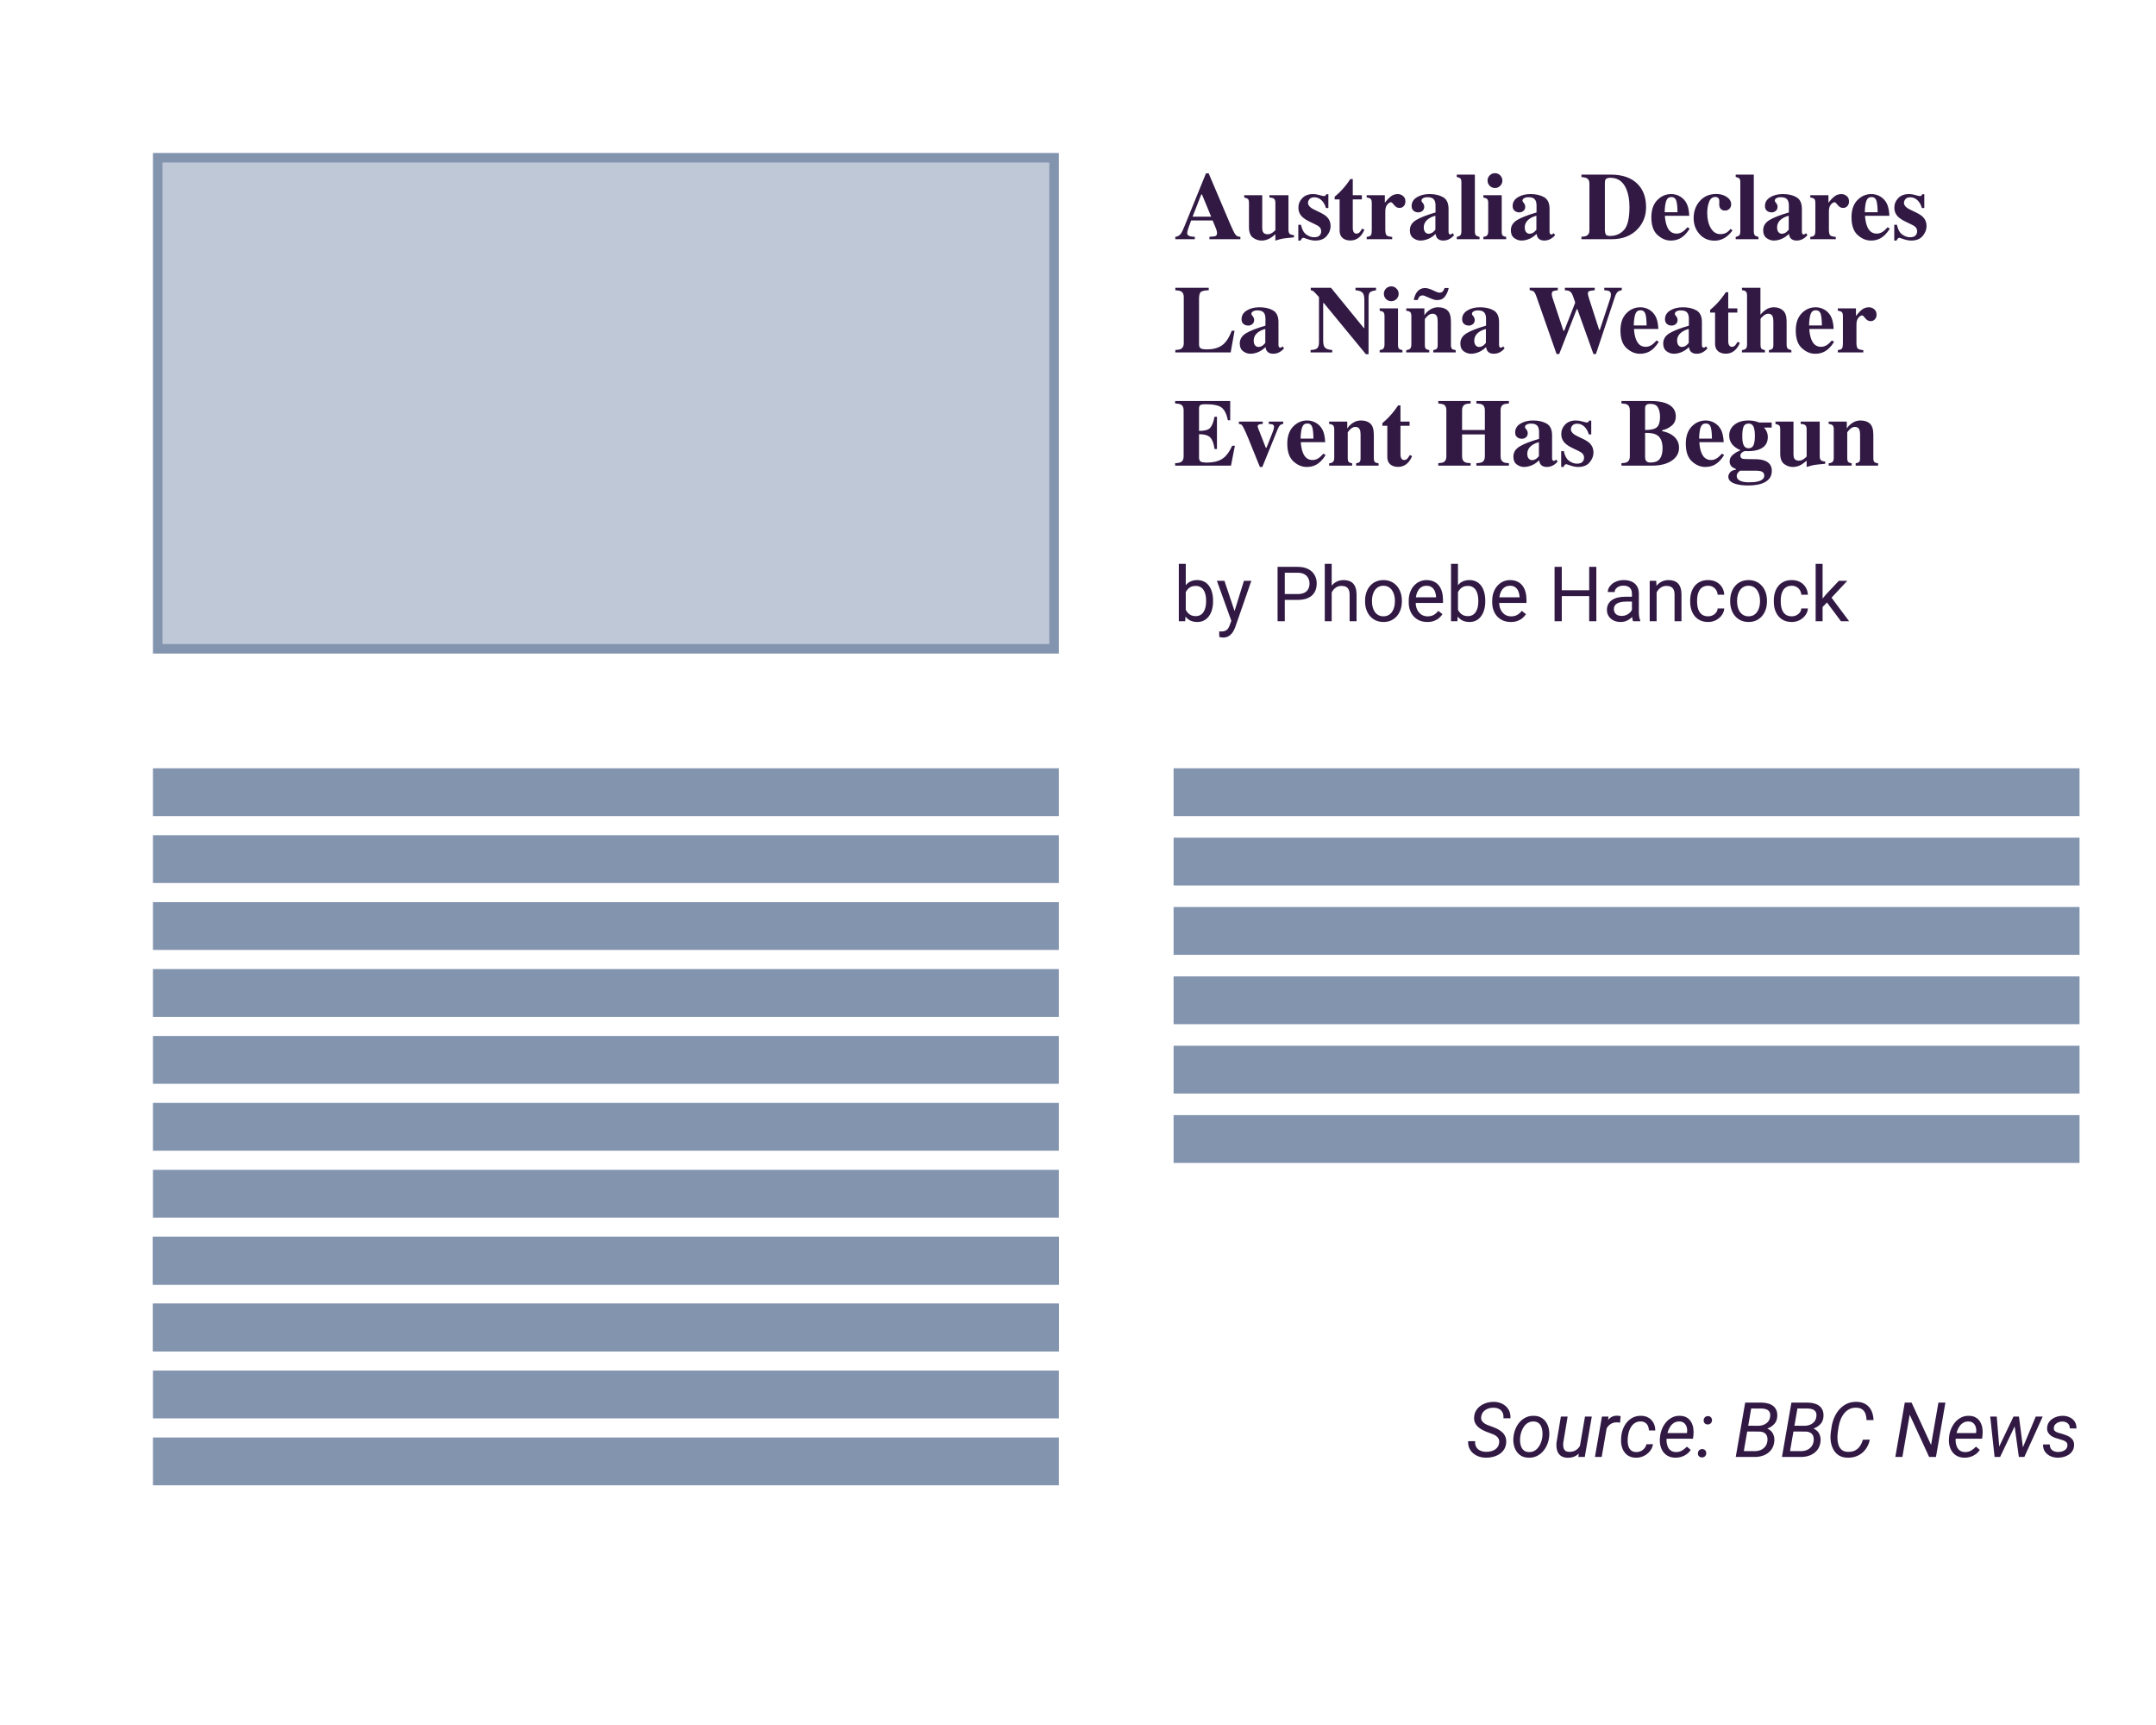 <svg width="400" height="320" viewBox="0 0 400 320" fill="none" xmlns="http://www.w3.org/2000/svg">
<g id="news--articles/real-10">
<g id="real-10">
<g id=".activity-5--template-1" filter="url(#filter0_d_1872_23304)">
<rect width="400" height="320" fill="white"/>
<g id="Frame 106">
<rect id="image" x="22.168" y="22.168" width="166.304" height="91.094" fill="#BFC8D6" stroke="#8394AF" stroke-width="1.773"/>
<g id="Frame 103">
<path id="headline" d="M217.612 33.099L215.914 28.994H215.767L214.165 33.099H217.612ZM210.961 36.831C211.388 36.802 211.732 36.609 211.992 36.251C212.159 36.026 212.399 35.529 212.71 34.761L216.651 25.054H217.144L221.102 34.372C221.546 35.417 221.878 36.092 222.097 36.398C222.317 36.698 222.629 36.843 223.033 36.831V37.281H217.291V36.831C217.869 36.808 218.247 36.759 218.426 36.684C218.61 36.609 218.703 36.418 218.703 36.112C218.703 35.974 218.657 35.763 218.564 35.48C218.507 35.313 218.429 35.111 218.331 34.874L217.88 33.8H213.897C213.637 34.504 213.47 34.963 213.395 35.177C213.239 35.633 213.161 35.965 213.161 36.173C213.161 36.427 213.331 36.612 213.672 36.727C213.874 36.791 214.177 36.825 214.581 36.831V37.281H210.961V36.831ZM227.085 29.115V35.134C227.085 35.492 227.129 35.754 227.215 35.922C227.365 36.216 227.663 36.363 228.107 36.363C228.39 36.363 228.667 36.274 228.938 36.095C229.094 35.997 229.291 35.832 229.527 35.601V30.57C229.527 30.201 229.452 29.944 229.302 29.799C229.158 29.649 228.863 29.566 228.419 29.548V29.115H231.952V35.497C231.952 35.867 232.021 36.124 232.16 36.268C232.298 36.407 232.57 36.493 232.974 36.528V36.935C231.877 37.039 231.184 37.117 230.895 37.169C230.613 37.215 230.157 37.336 229.527 37.532V36.363C229.106 36.727 228.757 36.984 228.479 37.134C227.995 37.4 227.489 37.532 226.964 37.532C226.393 37.532 225.859 37.35 225.362 36.987C224.871 36.623 224.626 35.977 224.626 35.047V30.57C224.626 30.195 224.565 29.95 224.444 29.834C224.323 29.719 224.089 29.623 223.743 29.548V29.115H227.085ZM233.779 34.597H234.273C234.446 35.445 234.769 36.046 235.243 36.398C235.716 36.744 236.201 36.917 236.697 36.917C237.153 36.917 237.488 36.816 237.702 36.614C237.915 36.407 238.022 36.135 238.022 35.8C238.022 35.483 237.907 35.212 237.676 34.986C237.549 34.865 237.344 34.735 237.061 34.597L235.745 33.956C235.052 33.615 234.556 33.246 234.255 32.848C233.949 32.449 233.796 31.979 233.796 31.436C233.796 30.749 234.036 30.157 234.515 29.661C234.994 29.159 235.664 28.907 236.524 28.907C236.899 28.907 237.298 28.971 237.719 29.098C238.141 29.219 238.403 29.28 238.507 29.28C238.652 29.28 238.753 29.251 238.81 29.193C238.874 29.13 238.926 29.043 238.966 28.933H239.356V31.497H238.906C238.738 30.896 238.464 30.414 238.083 30.05C237.702 29.687 237.257 29.505 236.749 29.505C236.357 29.505 236.062 29.615 235.866 29.834C235.676 30.053 235.58 30.29 235.58 30.544C235.58 30.752 235.667 30.96 235.84 31.168C236.008 31.381 236.325 31.601 236.793 31.826L237.763 32.293C238.363 32.582 238.802 32.862 239.079 33.133C239.541 33.595 239.772 34.164 239.772 34.839C239.772 35.497 239.532 36.112 239.053 36.684C238.579 37.249 237.866 37.532 236.914 37.532C236.677 37.532 236.438 37.506 236.195 37.454C235.958 37.408 235.664 37.325 235.312 37.203L235.009 37.099C234.899 37.059 234.83 37.036 234.801 37.03C234.778 37.024 234.746 37.022 234.706 37.022C234.608 37.022 234.521 37.062 234.446 37.143C234.377 37.218 234.296 37.348 234.203 37.532H233.779V34.597ZM240.525 29.895V29.401C240.681 29.257 240.874 29.086 241.105 28.89C241.411 28.607 241.7 28.316 241.971 28.015C242.508 27.427 242.996 26.795 243.434 26.119H243.885V29.115H245.573V29.895H243.885V35.229C243.885 35.477 243.922 35.685 243.997 35.852C244.113 36.112 244.303 36.242 244.569 36.242C244.8 36.242 244.993 36.161 245.149 36C245.305 35.832 245.461 35.604 245.617 35.316L246.041 35.523C245.833 36.008 245.585 36.404 245.296 36.71C244.788 37.247 244.168 37.515 243.434 37.515C243.019 37.515 242.655 37.437 242.343 37.281C241.743 36.981 241.443 36.435 241.443 35.645V29.895H240.525ZM246.465 36.857C246.806 36.816 247.043 36.736 247.175 36.614C247.308 36.493 247.38 36.259 247.392 35.913L247.409 35.394V30.57C247.409 30.201 247.346 29.95 247.219 29.817C247.092 29.684 246.841 29.595 246.465 29.548V29.115H249.834V30.509C250.209 30.019 250.582 29.629 250.951 29.34C251.32 29.052 251.748 28.907 252.233 28.907C252.596 28.907 252.922 29.026 253.211 29.262C253.506 29.493 253.653 29.834 253.653 30.284C253.653 30.631 253.549 30.916 253.341 31.142C253.139 31.367 252.873 31.479 252.544 31.479C252.169 31.479 251.843 31.303 251.566 30.951C251.294 30.599 251.104 30.423 250.994 30.423C250.758 30.423 250.518 30.57 250.276 30.864C250.039 31.153 249.92 31.569 249.92 32.111V35.463C249.92 36.052 250.004 36.421 250.172 36.571C250.345 36.715 250.685 36.811 251.193 36.857V37.281H246.465V36.857ZM257.913 36.268C258.202 36.268 258.47 36.181 258.719 36.008C258.857 35.904 259.022 35.743 259.212 35.523V32.934C258.739 33.05 258.323 33.231 257.965 33.48C257.359 33.901 257.056 34.438 257.056 35.09C257.056 35.477 257.143 35.772 257.316 35.974C257.495 36.17 257.694 36.268 257.913 36.268ZM254.475 35.627C254.475 34.831 254.859 34.199 255.627 33.731C256.395 33.263 257.599 32.793 259.238 32.319V31.029C259.238 30.504 259.126 30.117 258.9 29.869C258.681 29.615 258.288 29.488 257.723 29.488C257.405 29.488 257.143 29.548 256.935 29.669C256.733 29.785 256.632 29.932 256.632 30.111C256.632 30.18 256.643 30.238 256.666 30.284C256.689 30.331 256.724 30.38 256.77 30.432L256.874 30.553C256.955 30.651 257.018 30.761 257.065 30.882C257.117 30.997 257.143 31.121 257.143 31.254C257.143 31.589 257.03 31.849 256.805 32.034C256.585 32.212 256.329 32.302 256.034 32.302C255.694 32.302 255.402 32.201 255.16 31.999C254.923 31.797 254.804 31.505 254.804 31.124C254.804 30.443 255.125 29.903 255.766 29.505C256.406 29.107 257.194 28.907 258.13 28.907C259.134 28.907 259.974 29.101 260.65 29.488C261.319 29.88 261.654 30.602 261.654 31.653V35.948C261.654 36.075 261.686 36.184 261.749 36.277C261.819 36.363 261.894 36.407 261.975 36.407C262.044 36.407 262.104 36.395 262.156 36.372C262.214 36.343 262.301 36.271 262.416 36.156L262.685 36.528C262.338 36.932 261.954 37.215 261.533 37.377C261.267 37.48 260.987 37.532 260.693 37.532C260.168 37.532 259.784 37.379 259.541 37.073C259.403 36.9 259.302 36.643 259.238 36.303C258.747 36.793 258.193 37.14 257.576 37.342C257.2 37.469 256.831 37.532 256.467 37.532C255.982 37.532 255.529 37.379 255.108 37.073C254.686 36.762 254.475 36.28 254.475 35.627ZM263.178 36.857C263.49 36.782 263.709 36.684 263.836 36.562C263.969 36.435 264.036 36.176 264.036 35.783V26.751C264.036 26.376 263.975 26.131 263.854 26.015C263.732 25.9 263.507 25.805 263.178 25.729V25.297H266.538V35.783C266.538 36.176 266.602 36.433 266.729 36.554C266.856 36.675 267.081 36.776 267.404 36.857V37.281H263.178V36.857ZM268.894 26.405C268.894 26.024 269.026 25.701 269.292 25.435C269.563 25.164 269.889 25.028 270.27 25.028C270.646 25.028 270.966 25.164 271.232 25.435C271.503 25.701 271.639 26.024 271.639 26.405C271.639 26.786 271.503 27.112 271.232 27.383C270.966 27.649 270.646 27.782 270.27 27.782C269.889 27.782 269.563 27.649 269.292 27.383C269.026 27.112 268.894 26.786 268.894 26.405ZM268.114 36.857C268.426 36.805 268.64 36.727 268.755 36.623C268.928 36.467 269.015 36.187 269.015 35.783V30.57C269.015 30.212 268.954 29.97 268.833 29.843C268.712 29.71 268.472 29.612 268.114 29.548V29.115H271.517V35.852C271.517 36.239 271.575 36.487 271.691 36.597C271.806 36.707 272.023 36.793 272.34 36.857V37.281H268.114V36.857ZM276.652 36.268C276.941 36.268 277.21 36.181 277.458 36.008C277.596 35.904 277.761 35.743 277.951 35.523V32.934C277.478 33.05 277.062 33.231 276.704 33.48C276.098 33.901 275.795 34.438 275.795 35.09C275.795 35.477 275.882 35.772 276.055 35.974C276.234 36.17 276.433 36.268 276.652 36.268ZM273.215 35.627C273.215 34.831 273.599 34.199 274.366 33.731C275.134 33.263 276.338 32.793 277.977 32.319V31.029C277.977 30.504 277.865 30.117 277.64 29.869C277.42 29.615 277.028 29.488 276.462 29.488C276.144 29.488 275.882 29.548 275.674 29.669C275.472 29.785 275.371 29.932 275.371 30.111C275.371 30.18 275.382 30.238 275.406 30.284C275.429 30.331 275.463 30.38 275.509 30.432L275.613 30.553C275.694 30.651 275.758 30.761 275.804 30.882C275.856 30.997 275.882 31.121 275.882 31.254C275.882 31.589 275.769 31.849 275.544 32.034C275.325 32.212 275.068 32.302 274.773 32.302C274.433 32.302 274.141 32.201 273.899 31.999C273.662 31.797 273.544 31.505 273.544 31.124C273.544 30.443 273.864 29.903 274.505 29.505C275.146 29.107 275.934 28.907 276.869 28.907C277.873 28.907 278.713 29.101 279.389 29.488C280.059 29.88 280.393 30.602 280.393 31.653V35.948C280.393 36.075 280.425 36.184 280.489 36.277C280.558 36.363 280.633 36.407 280.714 36.407C280.783 36.407 280.844 36.395 280.896 36.372C280.953 36.343 281.04 36.271 281.155 36.156L281.424 36.528C281.077 36.932 280.694 37.215 280.272 37.377C280.007 37.48 279.727 37.532 279.432 37.532C278.907 37.532 278.523 37.379 278.28 37.073C278.142 36.9 278.041 36.643 277.977 36.303C277.487 36.793 276.932 37.14 276.315 37.342C275.94 37.469 275.57 37.532 275.206 37.532C274.721 37.532 274.268 37.379 273.847 37.073C273.425 36.762 273.215 36.28 273.215 35.627ZM286.308 36.831C286.752 36.802 287.073 36.739 287.269 36.64C287.615 36.462 287.789 36.135 287.789 35.662V26.916C287.789 26.46 287.624 26.142 287.295 25.963C287.105 25.859 286.775 25.787 286.308 25.747V25.297H291.729C293.917 25.297 295.585 25.88 296.734 27.046C297.779 28.108 298.301 29.534 298.301 31.323C298.301 32.928 297.776 34.288 296.725 35.402C295.542 36.655 293.937 37.281 291.911 37.281H286.308V36.831ZM290.655 35.645C290.672 36.008 290.739 36.271 290.854 36.433C290.975 36.594 291.229 36.675 291.616 36.675C292.667 36.675 293.53 36.306 294.205 35.567C294.881 34.822 295.219 33.396 295.219 31.289C295.219 30.036 295.037 28.959 294.673 28.059C294.084 26.61 293.091 25.885 291.694 25.885C291.232 25.885 290.932 25.983 290.793 26.18C290.701 26.307 290.655 26.552 290.655 26.916V35.645ZM299.28 33.211C299.28 31.849 299.641 30.792 300.362 30.042C301.09 29.286 301.964 28.907 302.986 28.907C303.569 28.907 304.118 29.061 304.631 29.366C305.145 29.672 305.541 30.097 305.818 30.639C306.026 31.049 306.17 31.58 306.251 32.233C306.291 32.539 306.311 32.773 306.311 32.934H301.791C301.832 33.644 301.947 34.259 302.137 34.779C302.484 35.754 303.093 36.242 303.965 36.242C304.38 36.242 304.773 36.112 305.142 35.852C305.367 35.697 305.647 35.434 305.982 35.064L306.389 35.316C305.841 36.216 305.206 36.843 304.484 37.195C304.017 37.42 303.48 37.532 302.874 37.532C302.002 37.532 301.185 37.189 300.423 36.502C299.661 35.815 299.28 34.718 299.28 33.211ZM304.129 32.276C304.118 31.231 304.037 30.501 303.887 30.085C303.737 29.669 303.436 29.462 302.986 29.462C302.524 29.462 302.207 29.701 302.034 30.18C301.866 30.66 301.771 31.358 301.748 32.276H304.129ZM311.334 28.89C312.079 28.89 312.722 29.072 313.265 29.436C313.813 29.799 314.088 30.267 314.088 30.839C314.088 31.145 313.978 31.41 313.759 31.635C313.545 31.86 313.271 31.973 312.936 31.973C312.711 31.973 312.514 31.921 312.347 31.817C312.03 31.632 311.871 31.297 311.871 30.813C311.871 30.761 311.874 30.686 311.879 30.587C311.885 30.483 311.888 30.374 311.888 30.258C311.888 29.947 311.816 29.733 311.672 29.618C311.522 29.502 311.351 29.444 311.161 29.444C310.612 29.444 310.223 29.747 309.992 30.354C309.761 30.954 309.645 31.644 309.645 32.423C309.645 33.532 309.865 34.461 310.303 35.212C310.742 35.962 311.334 36.337 312.079 36.337C312.546 36.337 312.945 36.233 313.274 36.026C313.47 35.904 313.712 35.682 314.001 35.359L314.33 35.662C313.753 36.464 313.077 37.016 312.304 37.316C311.894 37.472 311.458 37.55 310.996 37.55C309.859 37.55 308.929 37.143 308.208 36.329C307.486 35.515 307.125 34.522 307.125 33.35C307.125 32.114 307.506 31.064 308.268 30.198C309.036 29.326 310.058 28.89 311.334 28.89ZM314.928 36.857C315.239 36.782 315.459 36.684 315.586 36.562C315.719 36.435 315.785 36.176 315.785 35.783V26.751C315.785 26.376 315.724 26.131 315.603 26.015C315.482 25.9 315.257 25.805 314.928 25.729V25.297H318.288V35.783C318.288 36.176 318.351 36.433 318.478 36.554C318.605 36.675 318.83 36.776 319.153 36.857V37.281H314.928V36.857ZM323.466 36.268C323.755 36.268 324.023 36.181 324.271 36.008C324.41 35.904 324.574 35.743 324.765 35.523V32.934C324.291 33.05 323.876 33.231 323.518 33.48C322.912 33.901 322.609 34.438 322.609 35.09C322.609 35.477 322.695 35.772 322.868 35.974C323.047 36.17 323.247 36.268 323.466 36.268ZM320.028 35.627C320.028 34.831 320.412 34.199 321.18 33.731C321.948 33.263 323.151 32.793 324.791 32.319V31.029C324.791 30.504 324.678 30.117 324.453 29.869C324.234 29.615 323.841 29.488 323.275 29.488C322.958 29.488 322.695 29.548 322.487 29.669C322.285 29.785 322.184 29.932 322.184 30.111C322.184 30.18 322.196 30.238 322.219 30.284C322.242 30.331 322.277 30.38 322.323 30.432L322.427 30.553C322.508 30.651 322.571 30.761 322.617 30.882C322.669 30.997 322.695 31.121 322.695 31.254C322.695 31.589 322.583 31.849 322.358 32.034C322.138 32.212 321.881 32.302 321.587 32.302C321.246 32.302 320.955 32.201 320.712 31.999C320.475 31.797 320.357 31.505 320.357 31.124C320.357 30.443 320.678 29.903 321.318 29.505C321.959 29.107 322.747 28.907 323.682 28.907C324.687 28.907 325.527 29.101 326.202 29.488C326.872 29.88 327.207 30.602 327.207 31.653V35.948C327.207 36.075 327.239 36.184 327.302 36.277C327.371 36.363 327.446 36.407 327.527 36.407C327.597 36.407 327.657 36.395 327.709 36.372C327.767 36.343 327.853 36.271 327.969 36.156L328.237 36.528C327.891 36.932 327.507 37.215 327.086 37.377C326.82 37.48 326.54 37.532 326.246 37.532C325.72 37.532 325.336 37.379 325.094 37.073C324.955 36.9 324.854 36.643 324.791 36.303C324.3 36.793 323.746 37.14 323.128 37.342C322.753 37.469 322.383 37.532 322.02 37.532C321.535 37.532 321.082 37.379 320.66 37.073C320.239 36.762 320.028 36.28 320.028 35.627ZM328.766 36.857C329.106 36.816 329.343 36.736 329.476 36.614C329.608 36.493 329.681 36.259 329.692 35.913L329.709 35.394V30.57C329.709 30.201 329.646 29.95 329.519 29.817C329.392 29.684 329.141 29.595 328.766 29.548V29.115H332.134V30.509C332.509 30.019 332.882 29.629 333.251 29.34C333.621 29.052 334.048 28.907 334.533 28.907C334.897 28.907 335.223 29.026 335.511 29.262C335.806 29.493 335.953 29.834 335.953 30.284C335.953 30.631 335.849 30.916 335.641 31.142C335.439 31.367 335.174 31.479 334.845 31.479C334.469 31.479 334.143 31.303 333.866 30.951C333.595 30.599 333.404 30.423 333.294 30.423C333.058 30.423 332.818 30.57 332.576 30.864C332.339 31.153 332.221 31.569 332.221 32.111V35.463C332.221 36.052 332.304 36.421 332.472 36.571C332.645 36.715 332.986 36.811 333.494 36.857V37.281H328.766V36.857ZM336.412 33.211C336.412 31.849 336.773 30.792 337.494 30.042C338.222 29.286 339.096 28.907 340.118 28.907C340.701 28.907 341.25 29.061 341.764 29.366C342.277 29.672 342.673 30.097 342.95 30.639C343.158 31.049 343.302 31.58 343.383 32.233C343.423 32.539 343.443 32.773 343.443 32.934H338.923C338.964 33.644 339.079 34.259 339.27 34.779C339.616 35.754 340.225 36.242 341.097 36.242C341.512 36.242 341.905 36.112 342.274 35.852C342.5 35.697 342.78 35.434 343.114 35.064L343.521 35.316C342.973 36.216 342.338 36.843 341.616 37.195C341.149 37.42 340.612 37.532 340.006 37.532C339.134 37.532 338.317 37.189 337.555 36.502C336.793 35.815 336.412 34.718 336.412 33.211ZM341.261 32.276C341.25 31.231 341.169 30.501 341.019 30.085C340.869 29.669 340.569 29.462 340.118 29.462C339.656 29.462 339.339 29.701 339.166 30.18C338.998 30.66 338.903 31.358 338.88 32.276H341.261ZM344.344 34.597H344.838C345.011 35.445 345.334 36.046 345.808 36.398C346.281 36.744 346.766 36.917 347.262 36.917C347.718 36.917 348.053 36.816 348.267 36.614C348.48 36.407 348.587 36.135 348.587 35.8C348.587 35.483 348.472 35.212 348.241 34.986C348.114 34.865 347.909 34.735 347.626 34.597L346.31 33.956C345.617 33.615 345.121 33.246 344.82 32.848C344.514 32.449 344.361 31.979 344.361 31.436C344.361 30.749 344.601 30.157 345.08 29.661C345.559 29.159 346.229 28.907 347.089 28.907C347.464 28.907 347.863 28.971 348.284 29.098C348.706 29.219 348.968 29.28 349.072 29.28C349.216 29.28 349.318 29.251 349.375 29.193C349.439 29.13 349.491 29.043 349.531 28.933H349.921V31.497H349.471C349.303 30.896 349.029 30.414 348.648 30.05C348.267 29.687 347.822 29.505 347.314 29.505C346.922 29.505 346.627 29.615 346.431 29.834C346.241 30.053 346.145 30.29 346.145 30.544C346.145 30.752 346.232 30.96 346.405 31.168C346.572 31.381 346.89 31.601 347.358 31.826L348.327 32.293C348.928 32.582 349.367 32.862 349.644 33.133C350.106 33.595 350.336 34.164 350.336 34.839C350.336 35.497 350.097 36.112 349.618 36.684C349.144 37.249 348.431 37.532 347.479 37.532C347.242 37.532 347.003 37.506 346.76 37.454C346.523 37.408 346.229 37.325 345.877 37.203L345.574 37.099C345.464 37.059 345.395 37.036 345.366 37.03C345.343 37.024 345.311 37.022 345.271 37.022C345.172 37.022 345.086 37.062 345.011 37.143C344.942 37.218 344.861 37.348 344.768 37.532H344.344V34.597ZM210.961 57.831C211.446 57.814 211.793 57.75 212 57.64C212.353 57.456 212.529 57.104 212.529 56.584V48.002C212.529 47.483 212.361 47.133 212.026 46.955C211.83 46.845 211.475 46.776 210.961 46.747V46.297H217.161V46.747C216.44 46.77 215.958 46.871 215.715 47.05C215.479 47.229 215.36 47.67 215.36 48.375V56.748C215.36 57.141 215.461 57.401 215.663 57.528C215.871 57.655 216.272 57.718 216.867 57.718C217.935 57.718 218.83 57.485 219.552 57.017C220.279 56.544 220.905 55.626 221.431 54.263H221.95L221.231 58.281H210.961V57.831ZM226.358 57.268C226.647 57.268 226.915 57.181 227.163 57.008C227.302 56.904 227.466 56.743 227.657 56.523V53.934C227.183 54.05 226.768 54.231 226.41 54.48C225.804 54.901 225.501 55.438 225.501 56.09C225.501 56.477 225.587 56.772 225.76 56.974C225.939 57.17 226.139 57.268 226.358 57.268ZM222.92 56.627C222.92 55.831 223.304 55.199 224.072 54.731C224.84 54.263 226.043 53.793 227.683 53.319V52.029C227.683 51.504 227.57 51.117 227.345 50.869C227.126 50.615 226.733 50.488 226.167 50.488C225.85 50.488 225.587 50.548 225.379 50.669C225.177 50.785 225.076 50.932 225.076 51.111C225.076 51.18 225.088 51.238 225.111 51.284C225.134 51.331 225.169 51.38 225.215 51.432L225.319 51.553C225.4 51.651 225.463 51.761 225.509 51.882C225.561 51.997 225.587 52.121 225.587 52.254C225.587 52.589 225.475 52.849 225.249 53.034C225.03 53.212 224.773 53.302 224.479 53.302C224.138 53.302 223.847 53.201 223.604 52.999C223.367 52.797 223.249 52.505 223.249 52.124C223.249 51.443 223.57 50.903 224.21 50.505C224.851 50.107 225.639 49.907 226.574 49.907C227.579 49.907 228.419 50.101 229.094 50.488C229.764 50.88 230.099 51.602 230.099 52.653V56.948C230.099 57.075 230.131 57.184 230.194 57.277C230.263 57.363 230.338 57.407 230.419 57.407C230.488 57.407 230.549 57.395 230.601 57.372C230.659 57.343 230.745 57.271 230.861 57.156L231.129 57.528C230.783 57.932 230.399 58.215 229.978 58.377C229.712 58.48 229.432 58.532 229.138 58.532C228.612 58.532 228.228 58.379 227.986 58.073C227.847 57.9 227.746 57.643 227.683 57.303C227.192 57.793 226.638 58.14 226.02 58.342C225.645 58.469 225.275 58.532 224.912 58.532C224.427 58.532 223.974 58.379 223.552 58.073C223.131 57.762 222.92 57.28 222.92 56.627ZM236.057 57.831C236.715 57.814 237.139 57.69 237.33 57.459C237.52 57.222 237.615 56.876 237.615 56.419V48.02C237.073 47.413 236.738 47.059 236.611 46.955C236.484 46.845 236.311 46.776 236.091 46.747V46.297H239.849L245.946 53.77H246.032V48.496C246.032 47.896 245.923 47.468 245.703 47.214C245.484 46.955 245.045 46.799 244.387 46.747V46.297H248.206V46.747C247.652 46.839 247.279 46.963 247.089 47.119C246.904 47.275 246.812 47.624 246.812 48.167V58.61H246.318L238.516 49.128H238.395V56.09C238.395 56.633 238.47 57.017 238.62 57.242C238.856 57.606 239.341 57.802 240.075 57.831V58.281H236.057V57.831ZM249.652 47.405C249.652 47.024 249.785 46.701 250.05 46.435C250.322 46.164 250.648 46.028 251.029 46.028C251.404 46.028 251.725 46.164 251.99 46.435C252.261 46.701 252.397 47.024 252.397 47.405C252.397 47.786 252.261 48.112 251.99 48.383C251.725 48.649 251.404 48.782 251.029 48.782C250.648 48.782 250.322 48.649 250.05 48.383C249.785 48.112 249.652 47.786 249.652 47.405ZM248.873 57.857C249.184 57.805 249.398 57.727 249.513 57.623C249.687 57.467 249.773 57.187 249.773 56.783V51.57C249.773 51.212 249.713 50.97 249.591 50.843C249.47 50.71 249.231 50.612 248.873 50.548V50.115H252.276V56.852C252.276 57.239 252.334 57.487 252.449 57.597C252.565 57.707 252.781 57.793 253.099 57.857V58.281H248.873V57.857ZM253.809 57.857C254.132 57.816 254.369 57.73 254.519 57.597C254.675 57.459 254.753 57.187 254.753 56.783V51.57C254.753 51.212 254.689 50.964 254.562 50.825C254.441 50.687 254.19 50.594 253.809 50.548V50.115H257.169V51.388C257.451 50.961 257.809 50.609 258.242 50.332C258.681 50.049 259.166 49.907 259.697 49.907C260.459 49.907 261.048 50.104 261.464 50.496C261.885 50.889 262.096 51.579 262.096 52.566V56.852C262.096 57.251 262.162 57.508 262.295 57.623C262.434 57.739 262.662 57.816 262.979 57.857V58.281H258.814V57.857C259.131 57.793 259.348 57.707 259.463 57.597C259.579 57.487 259.636 57.239 259.636 56.852V52.557C259.636 52.153 259.596 51.85 259.515 51.648C259.377 51.284 259.102 51.102 258.693 51.102C258.387 51.102 258.104 51.215 257.844 51.44C257.59 51.66 257.394 51.882 257.255 52.107V56.852C257.255 57.239 257.313 57.487 257.428 57.597C257.544 57.707 257.76 57.793 258.078 57.857V58.281H253.809V57.857ZM257.316 46.34C257.506 46.34 257.714 46.374 257.939 46.444C258.17 46.507 258.378 46.582 258.563 46.669L259.281 46.998C259.42 47.061 259.544 47.11 259.654 47.145C259.763 47.18 259.873 47.197 259.983 47.197C260.248 47.197 260.456 47.11 260.606 46.937C260.704 46.828 260.811 46.628 260.927 46.34H261.68C261.559 46.929 261.331 47.448 260.996 47.898C260.667 48.349 260.185 48.574 259.55 48.574C259.371 48.574 259.192 48.554 259.013 48.513C258.834 48.467 258.658 48.407 258.485 48.331L257.965 48.106C257.509 47.91 257.232 47.795 257.134 47.76C257.042 47.725 256.943 47.708 256.839 47.708C256.551 47.708 256.329 47.815 256.173 48.028C256.08 48.144 256.002 48.32 255.939 48.557H255.194C255.31 48.02 255.468 47.59 255.67 47.266C256.057 46.649 256.606 46.34 257.316 46.34ZM267.283 57.268C267.572 57.268 267.84 57.181 268.088 57.008C268.227 56.904 268.391 56.743 268.582 56.523V53.934C268.108 54.05 267.693 54.231 267.335 54.48C266.729 54.901 266.426 55.438 266.426 56.09C266.426 56.477 266.512 56.772 266.685 56.974C266.864 57.17 267.063 57.268 267.283 57.268ZM263.845 56.627C263.845 55.831 264.229 55.199 264.997 54.731C265.765 54.263 266.968 53.793 268.608 53.319V52.029C268.608 51.504 268.495 51.117 268.27 50.869C268.051 50.615 267.658 50.488 267.092 50.488C266.775 50.488 266.512 50.548 266.304 50.669C266.102 50.785 266.001 50.932 266.001 51.111C266.001 51.18 266.013 51.238 266.036 51.284C266.059 51.331 266.094 51.38 266.14 51.432L266.244 51.553C266.325 51.651 266.388 51.761 266.434 51.882C266.486 51.997 266.512 52.121 266.512 52.254C266.512 52.589 266.4 52.849 266.174 53.034C265.955 53.212 265.698 53.302 265.404 53.302C265.063 53.302 264.772 53.201 264.529 52.999C264.292 52.797 264.174 52.505 264.174 52.124C264.174 51.443 264.494 50.903 265.135 50.505C265.776 50.107 266.564 49.907 267.499 49.907C268.504 49.907 269.344 50.101 270.019 50.488C270.689 50.88 271.024 51.602 271.024 52.653V56.948C271.024 57.075 271.056 57.184 271.119 57.277C271.188 57.363 271.263 57.407 271.344 57.407C271.413 57.407 271.474 57.395 271.526 57.372C271.584 57.343 271.67 57.271 271.786 57.156L272.054 57.528C271.708 57.932 271.324 58.215 270.903 58.377C270.637 58.48 270.357 58.532 270.063 58.532C269.537 58.532 269.153 58.379 268.911 58.073C268.772 57.9 268.671 57.643 268.608 57.303C268.117 57.793 267.563 58.14 266.945 58.342C266.57 58.469 266.2 58.532 265.837 58.532C265.352 58.532 264.899 58.379 264.477 58.073C264.056 57.762 263.845 57.28 263.845 56.627ZM281.926 46.297V46.747C281.499 46.787 281.205 46.848 281.043 46.929C280.887 47.009 280.809 47.194 280.809 47.483C280.809 47.558 280.818 47.647 280.835 47.751C280.852 47.849 280.878 47.953 280.913 48.063L282.965 54.263H283.112L285.147 49.068C285.159 49.039 285.075 48.776 284.896 48.279C284.723 47.783 284.602 47.477 284.533 47.362C284.4 47.154 284.253 47.007 284.091 46.92C283.935 46.833 283.649 46.776 283.234 46.747V46.297H288.776V46.747C288.268 46.787 287.927 46.842 287.754 46.911C287.587 46.981 287.503 47.136 287.503 47.379C287.503 47.437 287.52 47.549 287.555 47.717C287.595 47.878 287.662 48.103 287.754 48.392L289.598 54.099H289.72L291.651 48.271C291.685 48.167 291.714 48.057 291.737 47.942C291.76 47.821 291.772 47.688 291.772 47.543C291.772 47.214 291.648 46.995 291.4 46.885C291.25 46.816 290.964 46.77 290.542 46.747V46.297H293.79V46.747C293.518 46.787 293.308 46.856 293.158 46.955C292.898 47.133 292.696 47.442 292.551 47.881L289.001 58.576H288.533L285.554 50.263H285.433L282.186 58.576H281.692L277.943 47.881C277.781 47.413 277.619 47.116 277.458 46.989C277.296 46.862 277.045 46.776 276.704 46.729V46.297H281.926ZM293.547 54.211C293.547 52.849 293.908 51.792 294.63 51.042C295.357 50.286 296.232 49.907 297.254 49.907C297.837 49.907 298.385 50.06 298.899 50.366C299.413 50.672 299.808 51.097 300.085 51.639C300.293 52.049 300.437 52.58 300.518 53.233C300.559 53.539 300.579 53.773 300.579 53.934H296.058C296.099 54.644 296.214 55.259 296.405 55.779C296.751 56.754 297.36 57.242 298.232 57.242C298.648 57.242 299.04 57.112 299.41 56.852C299.635 56.697 299.915 56.434 300.25 56.064L300.657 56.316C300.108 57.216 299.473 57.843 298.752 58.195C298.284 58.42 297.747 58.532 297.141 58.532C296.269 58.532 295.452 58.189 294.69 57.502C293.928 56.815 293.547 55.718 293.547 54.211ZM298.397 53.276C298.385 52.231 298.304 51.501 298.154 51.085C298.004 50.669 297.704 50.462 297.254 50.462C296.792 50.462 296.474 50.701 296.301 51.18C296.134 51.66 296.038 52.358 296.015 53.276H298.397ZM304.917 57.268C305.206 57.268 305.474 57.181 305.723 57.008C305.861 56.904 306.026 56.743 306.216 56.523V53.934C305.743 54.05 305.327 54.231 304.969 54.48C304.363 54.901 304.06 55.438 304.06 56.09C304.06 56.477 304.147 56.772 304.32 56.974C304.499 57.17 304.698 57.268 304.917 57.268ZM301.479 56.627C301.479 55.831 301.863 55.199 302.631 54.731C303.399 54.263 304.603 53.793 306.242 53.319V52.029C306.242 51.504 306.13 51.117 305.904 50.869C305.685 50.615 305.292 50.488 304.727 50.488C304.409 50.488 304.147 50.548 303.939 50.669C303.737 50.785 303.636 50.932 303.636 51.111C303.636 51.18 303.647 51.238 303.67 51.284C303.693 51.331 303.728 51.38 303.774 51.432L303.878 51.553C303.959 51.651 304.022 51.761 304.069 51.882C304.121 51.997 304.147 52.121 304.147 52.254C304.147 52.589 304.034 52.849 303.809 53.034C303.589 53.212 303.333 53.302 303.038 53.302C302.697 53.302 302.406 53.201 302.163 52.999C301.927 52.797 301.808 52.505 301.808 52.124C301.808 51.443 302.129 50.903 302.77 50.505C303.41 50.107 304.198 49.907 305.134 49.907C306.138 49.907 306.978 50.101 307.654 50.488C308.323 50.88 308.658 51.602 308.658 52.653V56.948C308.658 57.075 308.69 57.184 308.753 57.277C308.823 57.363 308.898 57.407 308.979 57.407C309.048 57.407 309.108 57.395 309.16 57.372C309.218 57.343 309.305 57.271 309.42 57.156L309.689 57.528C309.342 57.932 308.958 58.215 308.537 58.377C308.271 58.48 307.991 58.532 307.697 58.532C307.172 58.532 306.788 58.379 306.545 58.073C306.407 57.9 306.306 57.643 306.242 57.303C305.751 57.793 305.197 58.14 304.579 58.342C304.204 58.469 303.835 58.532 303.471 58.532C302.986 58.532 302.533 58.379 302.112 58.073C301.69 57.762 301.479 57.28 301.479 56.627ZM310.182 50.895V50.401C310.338 50.257 310.531 50.086 310.762 49.89C311.068 49.607 311.357 49.316 311.628 49.016C312.165 48.427 312.653 47.795 313.092 47.119H313.542V50.115H315.231V50.895H313.542V56.229C313.542 56.477 313.58 56.685 313.655 56.852C313.77 57.112 313.961 57.242 314.226 57.242C314.457 57.242 314.651 57.161 314.806 57C314.962 56.832 315.118 56.604 315.274 56.316L315.698 56.523C315.49 57.008 315.242 57.404 314.954 57.71C314.446 58.247 313.825 58.515 313.092 58.515C312.676 58.515 312.312 58.437 312.001 58.281C311.4 57.981 311.1 57.435 311.1 56.645V50.895H310.182ZM316.088 57.857C316.411 57.816 316.648 57.73 316.798 57.597C316.954 57.459 317.032 57.187 317.032 56.783V47.751C317.032 47.399 316.968 47.154 316.841 47.015C316.714 46.871 316.463 46.776 316.088 46.729V46.297H319.517V51.284C319.881 50.846 320.262 50.508 320.66 50.271C321.064 50.029 321.518 49.907 322.02 49.907C322.701 49.907 323.264 50.107 323.708 50.505C324.153 50.898 324.375 51.57 324.375 52.523V56.783C324.375 57.181 324.442 57.444 324.574 57.571C324.713 57.692 324.941 57.788 325.258 57.857V58.281H321.093V57.857C321.411 57.793 321.627 57.707 321.743 57.597C321.858 57.487 321.916 57.239 321.916 56.852V52.557C321.916 52.153 321.875 51.85 321.795 51.648C321.656 51.284 321.382 51.102 320.972 51.102C320.666 51.102 320.348 51.244 320.019 51.527C319.696 51.81 319.534 52.003 319.534 52.107V56.852C319.534 57.239 319.592 57.487 319.708 57.597C319.823 57.707 320.04 57.793 320.357 57.857V58.281H316.088V57.857ZM326.072 54.211C326.072 52.849 326.433 51.792 327.155 51.042C327.882 50.286 328.757 49.907 329.779 49.907C330.362 49.907 330.91 50.06 331.424 50.366C331.938 50.672 332.333 51.097 332.61 51.639C332.818 52.049 332.963 52.58 333.043 53.233C333.084 53.539 333.104 53.773 333.104 53.934H328.584C328.624 54.644 328.74 55.259 328.93 55.779C329.276 56.754 329.886 57.242 330.757 57.242C331.173 57.242 331.565 57.112 331.935 56.852C332.16 56.697 332.44 56.434 332.775 56.064L333.182 56.316C332.633 57.216 331.998 57.843 331.277 58.195C330.809 58.42 330.272 58.532 329.666 58.532C328.794 58.532 327.978 58.189 327.216 57.502C326.453 56.815 326.072 55.718 326.072 54.211ZM330.922 53.276C330.91 52.231 330.829 51.501 330.679 51.085C330.529 50.669 330.229 50.462 329.779 50.462C329.317 50.462 328.999 50.701 328.826 51.18C328.659 51.66 328.564 52.358 328.54 53.276H330.922ZM333.875 57.857C334.215 57.816 334.452 57.736 334.585 57.614C334.718 57.493 334.79 57.259 334.801 56.913L334.819 56.394V51.57C334.819 51.201 334.755 50.95 334.628 50.817C334.501 50.684 334.25 50.594 333.875 50.548V50.115H337.243V51.51C337.618 51.019 337.991 50.629 338.36 50.34C338.73 50.052 339.157 49.907 339.642 49.907C340.006 49.907 340.332 50.026 340.62 50.263C340.915 50.493 341.062 50.834 341.062 51.284C341.062 51.631 340.958 51.916 340.75 52.142C340.548 52.367 340.283 52.479 339.954 52.479C339.578 52.479 339.252 52.303 338.975 51.951C338.704 51.599 338.513 51.423 338.404 51.423C338.167 51.423 337.927 51.57 337.685 51.864C337.448 52.153 337.33 52.569 337.33 53.111V56.463C337.33 57.052 337.414 57.421 337.581 57.571C337.754 57.715 338.095 57.811 338.603 57.857V58.281H333.875V57.857ZM210.927 79.281V78.831C211.435 78.814 211.795 78.744 212.009 78.623C212.338 78.438 212.503 78.092 212.503 77.584V69.002C212.503 68.483 212.332 68.133 211.992 67.955C211.795 67.845 211.44 67.776 210.927 67.747V67.296H221.145V70.873H220.712C220.487 69.73 220.103 68.948 219.56 68.526C219.023 68.105 218.042 67.894 216.616 67.894C216.073 67.894 215.727 67.952 215.577 68.067C215.432 68.177 215.36 68.399 215.36 68.734V72.839C216.371 72.85 217.055 72.668 217.413 72.293C217.771 71.912 218.045 71.219 218.235 70.215H218.686V76.207H218.235C218.108 75.197 217.848 74.487 217.456 74.077C217.069 73.661 216.371 73.453 215.36 73.453V77.749C215.36 78.124 215.456 78.381 215.646 78.519C215.842 78.652 216.241 78.718 216.841 78.718C217.973 78.718 218.896 78.499 219.612 78.06C220.328 77.621 220.963 76.799 221.517 75.592H222.011L221.292 79.281H210.927ZM227.189 71.115V71.548C226.877 71.56 226.641 71.594 226.479 71.652C226.323 71.71 226.245 71.834 226.245 72.025C226.245 72.071 226.266 72.157 226.306 72.284C226.352 72.406 226.387 72.495 226.41 72.553L227.743 75.956H227.882L229.077 72.925C229.135 72.781 229.181 72.634 229.216 72.484C229.256 72.333 229.276 72.215 229.276 72.129C229.276 71.88 229.192 71.724 229.025 71.661C228.858 71.592 228.615 71.554 228.298 71.548V71.115H230.982V71.548C230.745 71.566 230.552 71.644 230.402 71.782C230.252 71.915 230.105 72.157 229.96 72.51L227.103 79.532H226.652L224.522 74.276C224.372 73.907 224.225 73.56 224.08 73.237C223.942 72.914 223.795 72.599 223.639 72.293C223.477 71.981 223.35 71.785 223.258 71.704C223.165 71.623 222.998 71.571 222.756 71.548V71.115H227.189ZM231.735 75.211C231.735 73.849 232.096 72.792 232.818 72.042C233.545 71.286 234.42 70.907 235.442 70.907C236.025 70.907 236.573 71.061 237.087 71.366C237.601 71.672 237.996 72.097 238.273 72.639C238.481 73.049 238.626 73.58 238.706 74.233C238.747 74.539 238.767 74.772 238.767 74.934H234.247C234.287 75.644 234.403 76.259 234.593 76.779C234.939 77.754 235.549 78.242 236.42 78.242C236.836 78.242 237.228 78.112 237.598 77.852C237.823 77.697 238.103 77.434 238.438 77.064L238.845 77.316C238.297 78.216 237.661 78.843 236.94 79.195C236.472 79.42 235.935 79.532 235.329 79.532C234.457 79.532 233.641 79.189 232.879 78.502C232.116 77.815 231.735 76.718 231.735 75.211ZM236.585 74.276C236.573 73.231 236.492 72.501 236.342 72.085C236.192 71.669 235.892 71.462 235.442 71.462C234.98 71.462 234.662 71.701 234.489 72.18C234.322 72.66 234.227 73.358 234.203 74.276H236.585ZM239.503 78.857C239.826 78.817 240.063 78.73 240.213 78.597C240.369 78.459 240.447 78.187 240.447 77.783V72.57C240.447 72.212 240.383 71.964 240.256 71.825C240.135 71.687 239.884 71.594 239.503 71.548V71.115H242.863V72.388C243.146 71.961 243.504 71.609 243.937 71.332C244.376 71.049 244.86 70.907 245.392 70.907C246.154 70.907 246.742 71.104 247.158 71.496C247.58 71.889 247.79 72.579 247.79 73.566V77.852C247.79 78.251 247.857 78.508 247.989 78.623C248.128 78.739 248.356 78.817 248.674 78.857V79.281H244.508V78.857C244.826 78.793 245.042 78.707 245.158 78.597C245.273 78.487 245.331 78.239 245.331 77.852V73.557C245.331 73.153 245.291 72.85 245.21 72.648C245.071 72.284 244.797 72.103 244.387 72.103C244.081 72.103 243.798 72.215 243.538 72.44C243.284 72.66 243.088 72.882 242.95 73.107V77.852C242.95 78.239 243.007 78.487 243.123 78.597C243.238 78.707 243.455 78.793 243.772 78.857V79.281H239.503V78.857ZM249.375 71.895V71.401C249.531 71.257 249.724 71.086 249.955 70.89C250.261 70.607 250.55 70.316 250.821 70.016C251.358 69.427 251.846 68.795 252.285 68.119H252.735V71.115H254.423V71.895H252.735V77.229C252.735 77.477 252.772 77.685 252.847 77.852C252.963 78.112 253.153 78.242 253.419 78.242C253.65 78.242 253.843 78.161 253.999 78C254.155 77.832 254.311 77.604 254.467 77.316L254.891 77.523C254.683 78.008 254.435 78.404 254.146 78.71C253.638 79.247 253.018 79.515 252.285 79.515C251.869 79.515 251.505 79.437 251.193 79.281C250.593 78.981 250.293 78.436 250.293 77.645V71.895H249.375ZM259.749 78.831C260.222 78.808 260.557 78.742 260.754 78.632C261.083 78.447 261.247 78.098 261.247 77.584V69.002C261.247 68.5 261.1 68.159 260.806 67.981C260.627 67.877 260.274 67.799 259.749 67.747V67.296H265.75V67.747C265.231 67.776 264.87 67.845 264.668 67.955C264.333 68.139 264.165 68.489 264.165 69.002V72.674H268.391V69.002C268.391 68.489 268.233 68.142 267.915 67.963C267.719 67.854 267.352 67.781 266.815 67.747V67.296H272.851V67.747C272.331 67.787 271.976 67.862 271.786 67.972C271.468 68.151 271.31 68.494 271.31 69.002V77.584C271.31 78.104 271.486 78.456 271.838 78.64C272.04 78.75 272.378 78.814 272.851 78.831V79.281H266.815V78.831C267.323 78.814 267.684 78.744 267.898 78.623C268.227 78.438 268.391 78.092 268.391 77.584V73.497H264.165V77.584C264.165 78.109 264.344 78.464 264.702 78.649C264.91 78.753 265.259 78.814 265.75 78.831V79.281H259.749V78.831ZM277.12 78.268C277.409 78.268 277.677 78.181 277.925 78.008C278.064 77.904 278.229 77.743 278.419 77.523V74.934C277.946 75.05 277.53 75.231 277.172 75.48C276.566 75.901 276.263 76.438 276.263 77.09C276.263 77.477 276.349 77.772 276.523 77.974C276.702 78.17 276.901 78.268 277.12 78.268ZM273.682 77.627C273.682 76.831 274.066 76.198 274.834 75.731C275.602 75.263 276.805 74.793 278.445 74.319V73.029C278.445 72.504 278.332 72.117 278.107 71.869C277.888 71.615 277.495 71.488 276.93 71.488C276.612 71.488 276.349 71.548 276.142 71.669C275.94 71.785 275.838 71.932 275.838 72.111C275.838 72.18 275.85 72.238 275.873 72.284C275.896 72.331 275.931 72.38 275.977 72.432L276.081 72.553C276.162 72.651 276.225 72.761 276.271 72.882C276.323 72.997 276.349 73.121 276.349 73.254C276.349 73.589 276.237 73.849 276.012 74.034C275.792 74.213 275.535 74.302 275.241 74.302C274.9 74.302 274.609 74.201 274.366 73.999C274.13 73.797 274.011 73.505 274.011 73.124C274.011 72.443 274.332 71.903 274.973 71.505C275.613 71.107 276.401 70.907 277.337 70.907C278.341 70.907 279.181 71.101 279.857 71.488C280.526 71.88 280.861 72.602 280.861 73.653V77.948C280.861 78.075 280.893 78.184 280.956 78.277C281.026 78.363 281.101 78.407 281.181 78.407C281.251 78.407 281.311 78.395 281.363 78.372C281.421 78.343 281.508 78.271 281.623 78.156L281.891 78.528C281.545 78.932 281.161 79.215 280.74 79.376C280.474 79.48 280.194 79.532 279.9 79.532C279.374 79.532 278.991 79.379 278.748 79.073C278.61 78.9 278.508 78.643 278.445 78.303C277.954 78.793 277.4 79.14 276.782 79.342C276.407 79.469 276.038 79.532 275.674 79.532C275.189 79.532 274.736 79.379 274.314 79.073C273.893 78.762 273.682 78.28 273.682 77.627ZM282.55 76.597H283.043C283.216 77.445 283.54 78.046 284.013 78.398C284.486 78.744 284.971 78.918 285.468 78.918C285.924 78.918 286.259 78.817 286.472 78.615C286.686 78.407 286.793 78.135 286.793 77.8C286.793 77.483 286.677 77.212 286.446 76.987C286.319 76.865 286.114 76.735 285.832 76.597L284.515 75.956C283.823 75.615 283.326 75.246 283.026 74.848C282.72 74.449 282.567 73.979 282.567 73.436C282.567 72.749 282.807 72.157 283.286 71.661C283.765 71.159 284.435 70.907 285.295 70.907C285.67 70.907 286.068 70.971 286.49 71.098C286.911 71.219 287.174 71.28 287.278 71.28C287.422 71.28 287.523 71.251 287.581 71.193C287.644 71.13 287.696 71.043 287.737 70.933H288.126V73.497H287.676C287.509 72.896 287.234 72.414 286.853 72.05C286.472 71.687 286.028 71.505 285.52 71.505C285.127 71.505 284.833 71.615 284.637 71.834C284.446 72.053 284.351 72.29 284.351 72.544C284.351 72.752 284.437 72.96 284.611 73.168C284.778 73.381 285.096 73.601 285.563 73.826L286.533 74.293C287.133 74.582 287.572 74.862 287.849 75.133C288.311 75.595 288.542 76.164 288.542 76.839C288.542 77.497 288.302 78.112 287.823 78.684C287.35 79.249 286.637 79.532 285.684 79.532C285.448 79.532 285.208 79.506 284.966 79.454C284.729 79.408 284.435 79.325 284.082 79.203L283.779 79.099C283.67 79.059 283.6 79.036 283.571 79.03C283.548 79.024 283.517 79.022 283.476 79.022C283.378 79.022 283.291 79.062 283.216 79.143C283.147 79.218 283.066 79.348 282.974 79.532H282.55V76.597ZM293.729 78.831C294.208 78.814 294.552 78.75 294.76 78.64C295.112 78.456 295.288 78.104 295.288 77.584V69.002C295.288 68.483 295.123 68.133 294.794 67.955C294.598 67.845 294.243 67.776 293.729 67.747V67.296H299.211C300.267 67.296 301.145 67.418 301.843 67.66C303.159 68.116 303.817 68.948 303.817 70.154C303.817 70.887 303.549 71.47 303.012 71.903C302.481 72.331 301.904 72.602 301.28 72.717V72.882C301.938 73.009 302.51 73.222 302.995 73.523C303.942 74.112 304.415 74.931 304.415 75.982C304.415 76.963 303.962 77.76 303.055 78.372C302.149 78.978 300.942 79.281 299.436 79.281H293.729V78.831ZM298.119 72.674C299.216 72.674 299.952 72.495 300.328 72.137C300.703 71.779 300.891 71.144 300.891 70.232C300.891 69.557 300.766 68.988 300.518 68.526C300.276 68.064 299.805 67.833 299.107 67.833C298.737 67.833 298.48 67.897 298.336 68.024C298.192 68.145 298.119 68.367 298.119 68.691V72.674ZM298.119 77.645C298.125 77.956 298.171 78.184 298.258 78.329C298.402 78.583 298.679 78.71 299.089 78.71C299.926 78.71 300.512 78.482 300.847 78.026C301.188 77.57 301.358 76.92 301.358 76.077C301.358 74.819 300.986 73.982 300.241 73.566C299.791 73.312 299.084 73.194 298.119 73.211V77.645ZM305.671 75.211C305.671 73.849 306.031 72.792 306.753 72.042C307.48 71.286 308.355 70.907 309.377 70.907C309.96 70.907 310.508 71.061 311.022 71.366C311.536 71.672 311.931 72.097 312.209 72.639C312.416 73.049 312.561 73.58 312.642 74.233C312.682 74.539 312.702 74.772 312.702 74.934H308.182C308.222 75.644 308.338 76.259 308.528 76.779C308.875 77.754 309.484 78.242 310.355 78.242C310.771 78.242 311.164 78.112 311.533 77.852C311.758 77.697 312.038 77.434 312.373 77.064L312.78 77.316C312.232 78.216 311.597 78.843 310.875 79.195C310.407 79.42 309.87 79.532 309.264 79.532C308.393 79.532 307.576 79.189 306.814 78.502C306.052 77.815 305.671 76.718 305.671 75.211ZM310.52 74.276C310.508 73.231 310.428 72.501 310.277 72.085C310.127 71.669 309.827 71.462 309.377 71.462C308.915 71.462 308.598 71.701 308.424 72.18C308.257 72.66 308.162 73.358 308.139 74.276H310.52ZM316.149 73.765C316.149 74.446 316.206 74.951 316.322 75.281C316.495 75.8 316.827 76.06 317.318 76.06C317.762 76.06 318.068 75.867 318.236 75.48C318.403 75.087 318.487 74.516 318.487 73.765C318.487 72.968 318.397 72.388 318.218 72.025C318.045 71.661 317.745 71.479 317.318 71.479C316.85 71.479 316.538 71.675 316.382 72.068C316.227 72.455 316.149 73.02 316.149 73.765ZM315.118 81.212C315.118 81.576 315.312 81.862 315.698 82.07C316.091 82.277 316.657 82.381 317.396 82.381C318.054 82.381 318.596 82.329 319.024 82.225C319.826 82.029 320.227 81.668 320.227 81.143C320.227 80.837 320.112 80.606 319.881 80.45C319.656 80.3 319.243 80.225 318.643 80.225H315.733C315.548 80.375 315.415 80.502 315.335 80.606C315.19 80.797 315.118 80.999 315.118 81.212ZM313.559 81.334C313.559 81.079 313.663 80.817 313.871 80.546C314.085 80.28 314.451 80.107 314.971 80.026V79.905C314.625 79.772 314.373 79.636 314.218 79.498C313.94 79.249 313.802 78.918 313.802 78.502C313.802 78.005 314.018 77.581 314.451 77.229C314.89 76.877 315.317 76.631 315.733 76.493V76.372C315.133 76.129 314.648 75.783 314.278 75.332C313.909 74.882 313.724 74.337 313.724 73.696C313.724 72.888 314.047 72.221 314.694 71.695C315.34 71.17 316.215 70.907 317.318 70.907C317.733 70.907 318.114 70.948 318.461 71.029C318.807 71.109 319.076 71.193 319.266 71.28H321.604V72.224H320.167C320.398 72.449 320.574 72.712 320.695 73.012C320.822 73.312 320.885 73.638 320.885 73.99C320.885 75.099 320.357 75.858 319.301 76.268C318.746 76.487 318.057 76.597 317.231 76.597C317.052 76.597 316.934 76.594 316.876 76.588C316.824 76.582 316.743 76.579 316.634 76.579C316.46 76.608 316.279 76.701 316.088 76.857C315.892 77.018 315.794 77.212 315.794 77.437C315.794 77.616 315.843 77.754 315.941 77.852C316.039 77.951 316.175 78.011 316.348 78.034C316.434 78.046 316.619 78.057 316.902 78.069C317.185 78.075 317.404 78.078 317.56 78.078L318.712 78.095C319.364 78.106 319.913 78.202 320.357 78.381C321.206 78.727 321.63 79.348 321.63 80.243C321.63 81.397 320.995 82.191 319.725 82.624C319.055 82.849 318.212 82.962 317.196 82.962C316.365 82.962 315.649 82.881 315.049 82.719C314.056 82.448 313.559 81.986 313.559 81.334ZM325.648 71.115V77.134C325.648 77.492 325.691 77.754 325.778 77.922C325.928 78.216 326.225 78.363 326.67 78.363C326.953 78.363 327.23 78.274 327.501 78.095C327.657 77.997 327.853 77.832 328.09 77.601V72.57C328.09 72.201 328.015 71.944 327.865 71.799C327.721 71.649 327.426 71.566 326.982 71.548V71.115H330.515V77.497C330.515 77.867 330.584 78.124 330.723 78.268C330.861 78.407 331.132 78.493 331.537 78.528V78.935C330.44 79.039 329.747 79.117 329.458 79.169C329.175 79.215 328.719 79.336 328.09 79.532V78.363C327.669 78.727 327.319 78.984 327.042 79.134C326.557 79.4 326.052 79.532 325.527 79.532C324.955 79.532 324.421 79.35 323.925 78.987C323.434 78.623 323.189 77.977 323.189 77.047V72.57C323.189 72.195 323.128 71.95 323.007 71.834C322.886 71.719 322.652 71.623 322.306 71.548V71.115H325.648ZM332.177 78.857C332.501 78.817 332.737 78.73 332.887 78.597C333.043 78.459 333.121 78.187 333.121 77.783V72.57C333.121 72.212 333.058 71.964 332.931 71.825C332.81 71.687 332.558 71.594 332.177 71.548V71.115H335.537V72.388C335.82 71.961 336.178 71.609 336.611 71.332C337.05 71.049 337.535 70.907 338.066 70.907C338.828 70.907 339.417 71.104 339.832 71.496C340.254 71.889 340.465 72.579 340.465 73.566V77.852C340.465 78.251 340.531 78.508 340.664 78.623C340.802 78.739 341.03 78.817 341.348 78.857V79.281H337.183V78.857C337.5 78.793 337.717 78.707 337.832 78.597C337.948 78.487 338.005 78.239 338.005 77.852V73.557C338.005 73.153 337.965 72.85 337.884 72.648C337.745 72.284 337.471 72.103 337.061 72.103C336.755 72.103 336.473 72.215 336.213 72.44C335.959 72.66 335.762 72.882 335.624 73.107V77.852C335.624 78.239 335.682 78.487 335.797 78.597C335.913 78.707 336.129 78.793 336.447 78.857V79.281H332.177V78.857Z" fill="#311944"/>
<path id="byline" d="M211.611 97.508H212.899V106.694L212.788 108.148H211.611V97.508ZM217.963 104.338V104.484C217.963 105.029 217.899 105.534 217.769 106.001C217.64 106.463 217.451 106.865 217.201 107.206C216.952 107.548 216.647 107.814 216.287 108.003C215.927 108.192 215.513 108.287 215.047 108.287C214.571 108.287 214.153 108.206 213.793 108.045C213.437 107.878 213.137 107.64 212.892 107.331C212.648 107.022 212.451 106.647 212.303 106.209C212.16 105.77 212.061 105.276 212.006 104.726V104.089C212.061 103.535 212.16 103.038 212.303 102.599C212.451 102.161 212.648 101.787 212.892 101.477C213.137 101.163 213.437 100.925 213.793 100.764C214.149 100.597 214.562 100.514 215.033 100.514C215.504 100.514 215.922 100.607 216.287 100.791C216.652 100.971 216.957 101.23 217.201 101.567C217.451 101.904 217.64 102.308 217.769 102.78C217.899 103.246 217.963 103.766 217.963 104.338ZM216.675 104.484V104.338C216.675 103.964 216.64 103.613 216.571 103.285C216.502 102.953 216.391 102.662 216.238 102.412C216.086 102.158 215.885 101.96 215.636 101.817C215.386 101.669 215.079 101.595 214.714 101.595C214.391 101.595 214.109 101.65 213.869 101.761C213.634 101.872 213.433 102.022 213.266 102.211C213.1 102.396 212.964 102.609 212.858 102.849C212.756 103.084 212.68 103.329 212.629 103.583V105.253C212.703 105.576 212.823 105.888 212.989 106.188C213.16 106.483 213.386 106.726 213.668 106.915C213.955 107.105 214.308 107.199 214.728 107.199C215.075 107.199 215.37 107.13 215.615 106.992C215.864 106.848 216.065 106.652 216.218 106.403C216.375 106.153 216.49 105.865 216.564 105.537C216.638 105.209 216.675 104.858 216.675 104.484ZM221.607 107.373L223.692 100.653H225.064L222.058 109.305C221.988 109.49 221.896 109.689 221.78 109.901C221.67 110.118 221.526 110.324 221.351 110.518C221.175 110.712 220.963 110.869 220.714 110.989C220.469 111.113 220.176 111.176 219.834 111.176C219.732 111.176 219.603 111.162 219.446 111.134C219.289 111.107 219.178 111.083 219.113 111.065L219.106 110.026C219.143 110.03 219.201 110.035 219.28 110.04C219.363 110.049 219.42 110.054 219.453 110.054C219.744 110.054 219.991 110.014 220.194 109.936C220.397 109.862 220.568 109.735 220.707 109.555C220.85 109.379 220.972 109.137 221.074 108.827L221.607 107.373ZM220.076 100.653L222.023 106.472L222.355 107.823L221.434 108.294L218.677 100.653H220.076ZM233.654 104.193H230.96V103.105H233.654C234.176 103.105 234.599 103.022 234.922 102.856C235.245 102.689 235.481 102.459 235.629 102.163C235.781 101.867 235.857 101.53 235.857 101.152C235.857 100.805 235.781 100.48 235.629 100.175C235.481 99.87 235.245 99.625 234.922 99.44C234.599 99.251 234.176 99.156 233.654 99.156H231.271V108.148H229.934V98.062H233.654C234.416 98.062 235.061 98.193 235.587 98.457C236.114 98.72 236.513 99.085 236.786 99.551C237.058 100.013 237.194 100.542 237.194 101.138C237.194 101.784 237.058 102.336 236.786 102.793C236.513 103.251 236.114 103.599 235.587 103.839C235.061 104.075 234.416 104.193 233.654 104.193ZM239.972 97.508V108.148H238.691V97.508H239.972ZM239.668 104.117L239.134 104.096C239.139 103.583 239.215 103.11 239.363 102.676C239.511 102.237 239.718 101.856 239.986 101.533C240.254 101.209 240.573 100.96 240.942 100.784C241.316 100.604 241.73 100.514 242.182 100.514C242.552 100.514 242.884 100.565 243.18 100.667C243.475 100.764 243.727 100.921 243.935 101.138C244.147 101.355 244.309 101.636 244.42 101.983C244.531 102.325 244.586 102.743 244.586 103.237V108.148H243.298V103.223C243.298 102.83 243.24 102.516 243.124 102.281C243.009 102.041 242.84 101.867 242.619 101.761C242.397 101.65 242.125 101.595 241.801 101.595C241.483 101.595 241.192 101.662 240.928 101.796C240.67 101.93 240.446 102.114 240.256 102.35C240.072 102.586 239.926 102.856 239.82 103.161C239.718 103.461 239.668 103.779 239.668 104.117ZM246.166 104.484V104.324C246.166 103.784 246.244 103.283 246.401 102.821C246.558 102.355 246.785 101.951 247.08 101.609C247.376 101.262 247.734 100.995 248.154 100.805C248.574 100.611 249.045 100.514 249.567 100.514C250.094 100.514 250.567 100.611 250.987 100.805C251.412 100.995 251.772 101.262 252.068 101.609C252.368 101.951 252.597 102.355 252.754 102.821C252.911 103.283 252.989 103.784 252.989 104.324V104.484C252.989 105.024 252.911 105.525 252.754 105.987C252.597 106.449 252.368 106.853 252.068 107.199C251.772 107.541 251.415 107.809 250.994 108.003C250.579 108.192 250.108 108.287 249.581 108.287C249.055 108.287 248.581 108.192 248.161 108.003C247.741 107.809 247.38 107.541 247.08 107.199C246.785 106.853 246.558 106.449 246.401 105.987C246.244 105.525 246.166 105.024 246.166 104.484ZM247.447 104.324V104.484C247.447 104.858 247.491 105.211 247.579 105.544C247.667 105.872 247.798 106.163 247.974 106.417C248.154 106.671 248.378 106.871 248.646 107.019C248.914 107.162 249.225 107.234 249.581 107.234C249.932 107.234 250.239 107.162 250.502 107.019C250.77 106.871 250.992 106.671 251.167 106.417C251.343 106.163 251.475 105.872 251.562 105.544C251.655 105.211 251.701 104.858 251.701 104.484V104.324C251.701 103.955 251.655 103.606 251.562 103.278C251.475 102.946 251.341 102.653 251.161 102.399C250.985 102.14 250.763 101.937 250.495 101.789C250.232 101.641 249.923 101.567 249.567 101.567C249.216 101.567 248.907 101.641 248.639 101.789C248.376 101.937 248.154 102.14 247.974 102.399C247.798 102.653 247.667 102.946 247.579 103.278C247.491 103.606 247.447 103.955 247.447 104.324ZM257.707 108.287C257.185 108.287 256.712 108.199 256.287 108.024C255.867 107.844 255.504 107.592 255.199 107.269C254.899 106.945 254.668 106.562 254.507 106.119C254.345 105.675 254.264 105.19 254.264 104.664V104.373C254.264 103.763 254.354 103.221 254.534 102.745C254.714 102.265 254.959 101.858 255.269 101.526C255.578 101.193 255.929 100.941 256.322 100.771C256.714 100.6 257.121 100.514 257.541 100.514C258.077 100.514 258.538 100.607 258.926 100.791C259.319 100.976 259.64 101.235 259.889 101.567C260.139 101.895 260.323 102.283 260.444 102.731C260.564 103.174 260.624 103.659 260.624 104.186V104.761H255.026V103.715H259.342V103.618C259.324 103.285 259.254 102.962 259.134 102.648C259.019 102.334 258.834 102.075 258.58 101.872C258.326 101.669 257.98 101.567 257.541 101.567C257.25 101.567 256.982 101.63 256.737 101.754C256.492 101.874 256.282 102.054 256.107 102.295C255.931 102.535 255.795 102.828 255.698 103.174C255.601 103.521 255.553 103.92 255.553 104.373V104.664C255.553 105.019 255.601 105.354 255.698 105.668C255.8 105.978 255.945 106.25 256.135 106.486C256.329 106.721 256.562 106.906 256.834 107.04C257.111 107.174 257.425 107.241 257.776 107.241C258.229 107.241 258.612 107.149 258.926 106.964C259.24 106.779 259.515 106.532 259.751 106.223L260.527 106.839C260.365 107.084 260.16 107.317 259.91 107.539C259.661 107.76 259.354 107.941 258.989 108.079C258.629 108.218 258.201 108.287 257.707 108.287ZM262.113 97.508H263.402V106.694L263.291 108.148H262.113V97.508ZM268.466 104.338V104.484C268.466 105.029 268.401 105.534 268.272 106.001C268.142 106.463 267.953 106.865 267.704 107.206C267.454 107.548 267.15 107.814 266.789 108.003C266.429 108.192 266.016 108.287 265.549 108.287C265.074 108.287 264.656 108.206 264.295 108.045C263.94 107.878 263.64 107.64 263.395 107.331C263.15 107.022 262.954 106.647 262.806 106.209C262.663 105.77 262.563 105.276 262.508 104.726V104.089C262.563 103.535 262.663 103.038 262.806 102.599C262.954 102.161 263.15 101.787 263.395 101.477C263.64 101.163 263.94 100.925 264.295 100.764C264.651 100.597 265.064 100.514 265.535 100.514C266.006 100.514 266.424 100.607 266.789 100.791C267.154 100.971 267.459 101.23 267.704 101.567C267.953 101.904 268.142 102.308 268.272 102.78C268.401 103.246 268.466 103.766 268.466 104.338ZM267.177 104.484V104.338C267.177 103.964 267.143 103.613 267.073 103.285C267.004 102.953 266.893 102.662 266.741 102.412C266.588 102.158 266.387 101.96 266.138 101.817C265.889 101.669 265.582 101.595 265.217 101.595C264.893 101.595 264.612 101.65 264.372 101.761C264.136 101.872 263.935 102.022 263.769 102.211C263.603 102.396 263.466 102.609 263.36 102.849C263.258 103.084 263.182 103.329 263.131 103.583V105.253C263.205 105.576 263.325 105.888 263.492 106.188C263.663 106.483 263.889 106.726 264.171 106.915C264.457 107.105 264.81 107.199 265.231 107.199C265.577 107.199 265.873 107.13 266.117 106.992C266.367 106.848 266.568 106.652 266.72 106.403C266.877 106.153 266.992 105.865 267.066 105.537C267.14 105.209 267.177 104.858 267.177 104.484ZM273.197 108.287C272.675 108.287 272.202 108.199 271.777 108.024C271.357 107.844 270.994 107.592 270.69 107.269C270.389 106.945 270.158 106.562 269.997 106.119C269.835 105.675 269.754 105.19 269.754 104.664V104.373C269.754 103.763 269.844 103.221 270.024 102.745C270.205 102.265 270.449 101.858 270.759 101.526C271.068 101.193 271.419 100.941 271.812 100.771C272.204 100.6 272.611 100.514 273.031 100.514C273.567 100.514 274.029 100.607 274.417 100.791C274.809 100.976 275.13 101.235 275.38 101.567C275.629 101.895 275.814 102.283 275.934 102.731C276.054 103.174 276.114 103.659 276.114 104.186V104.761H270.516V103.715H274.832V103.618C274.814 103.285 274.744 102.962 274.624 102.648C274.509 102.334 274.324 102.075 274.07 101.872C273.816 101.669 273.47 101.567 273.031 101.567C272.74 101.567 272.472 101.63 272.227 101.754C271.983 101.874 271.773 102.054 271.597 102.295C271.422 102.535 271.285 102.828 271.188 103.174C271.091 103.521 271.043 103.92 271.043 104.373V104.664C271.043 105.019 271.091 105.354 271.188 105.668C271.29 105.978 271.435 106.25 271.625 106.486C271.819 106.721 272.052 106.906 272.324 107.04C272.602 107.174 272.916 107.241 273.267 107.241C273.719 107.241 274.103 107.149 274.417 106.964C274.731 106.779 275.005 106.532 275.241 106.223L276.017 106.839C275.855 107.084 275.65 107.317 275.4 107.539C275.151 107.76 274.844 107.941 274.479 108.079C274.119 108.218 273.691 108.287 273.197 108.287ZM287.912 102.399V103.486H282.453V102.399H287.912ZM282.66 98.062V108.148H281.323V98.062H282.66ZM289.075 98.062V108.148H287.745V98.062H289.075ZM295.677 106.867V103.008C295.677 102.713 295.617 102.456 295.497 102.239C295.382 102.017 295.206 101.847 294.971 101.727C294.735 101.606 294.444 101.546 294.098 101.546C293.775 101.546 293.491 101.602 293.246 101.713C293.006 101.824 292.816 101.969 292.678 102.149C292.544 102.329 292.477 102.523 292.477 102.731H291.195C291.195 102.463 291.265 102.198 291.403 101.934C291.542 101.671 291.74 101.433 291.999 101.221C292.262 101.004 292.576 100.833 292.941 100.708C293.311 100.579 293.722 100.514 294.174 100.514C294.719 100.514 295.199 100.607 295.615 100.791C296.035 100.976 296.363 101.255 296.599 101.63C296.839 101.999 296.959 102.463 296.959 103.022V106.514C296.959 106.763 296.98 107.028 297.021 107.31C297.068 107.592 297.135 107.834 297.222 108.038V108.148H295.885C295.821 108.001 295.77 107.804 295.733 107.56C295.696 107.31 295.677 107.079 295.677 106.867ZM295.899 103.604L295.913 104.505H294.618C294.253 104.505 293.927 104.535 293.641 104.595C293.354 104.65 293.114 104.735 292.92 104.851C292.726 104.966 292.579 105.112 292.477 105.287C292.375 105.458 292.325 105.659 292.325 105.89C292.325 106.126 292.378 106.34 292.484 106.534C292.59 106.728 292.749 106.883 292.962 106.998C293.179 107.109 293.444 107.165 293.759 107.165C294.151 107.165 294.497 107.082 294.798 106.915C295.098 106.749 295.336 106.546 295.511 106.306C295.691 106.066 295.788 105.832 295.802 105.606L296.349 106.223C296.317 106.417 296.229 106.631 296.086 106.867C295.943 107.102 295.751 107.329 295.511 107.546C295.276 107.758 294.994 107.936 294.666 108.079C294.343 108.218 293.978 108.287 293.571 108.287C293.063 108.287 292.618 108.188 292.234 107.989C291.856 107.791 291.56 107.525 291.348 107.192C291.14 106.855 291.036 106.479 291.036 106.063C291.036 105.661 291.114 105.308 291.272 105.003C291.429 104.694 291.655 104.438 291.95 104.234C292.246 104.026 292.602 103.869 293.017 103.763C293.433 103.657 293.897 103.604 294.41 103.604H295.899ZM300.257 102.253V108.148H298.975V100.653H300.187L300.257 102.253ZM299.952 104.117L299.418 104.096C299.423 103.583 299.499 103.11 299.647 102.676C299.795 102.237 300.003 101.856 300.27 101.533C300.538 101.209 300.857 100.96 301.227 100.784C301.601 100.604 302.014 100.514 302.467 100.514C302.836 100.514 303.169 100.565 303.464 100.667C303.76 100.764 304.011 100.921 304.219 101.138C304.432 101.355 304.593 101.636 304.704 101.983C304.815 102.325 304.87 102.743 304.87 103.237V108.148H303.582V103.223C303.582 102.83 303.524 102.516 303.409 102.281C303.293 102.041 303.125 101.867 302.903 101.761C302.681 101.65 302.409 101.595 302.086 101.595C301.767 101.595 301.476 101.662 301.213 101.796C300.954 101.93 300.73 102.114 300.541 102.35C300.356 102.586 300.21 102.856 300.104 103.161C300.003 103.461 299.952 103.779 299.952 104.117ZM309.817 107.234C310.122 107.234 310.403 107.172 310.662 107.047C310.921 106.922 311.133 106.751 311.299 106.534C311.466 106.313 311.56 106.061 311.583 105.779H312.803C312.779 106.223 312.629 106.636 312.352 107.019C312.08 107.398 311.722 107.705 311.278 107.941C310.835 108.172 310.348 108.287 309.817 108.287C309.253 108.287 308.761 108.188 308.341 107.989C307.926 107.791 307.579 107.518 307.302 107.172C307.03 106.825 306.824 106.428 306.685 105.98C306.552 105.527 306.485 105.049 306.485 104.546V104.255C306.485 103.752 306.552 103.276 306.685 102.828C306.824 102.375 307.03 101.976 307.302 101.63C307.579 101.283 307.926 101.011 308.341 100.812C308.761 100.613 309.253 100.514 309.817 100.514C310.403 100.514 310.916 100.634 311.355 100.874C311.793 101.11 312.138 101.433 312.387 101.844C312.641 102.251 312.779 102.713 312.803 103.23H311.583C311.56 102.92 311.472 102.641 311.32 102.392C311.172 102.142 310.969 101.944 310.71 101.796C310.456 101.643 310.159 101.567 309.817 101.567C309.424 101.567 309.094 101.646 308.826 101.803C308.563 101.955 308.353 102.163 308.196 102.426C308.043 102.685 307.932 102.973 307.863 103.292C307.799 103.606 307.766 103.927 307.766 104.255V104.546C307.766 104.874 307.799 105.197 307.863 105.516C307.928 105.835 308.036 106.123 308.189 106.382C308.346 106.641 308.556 106.848 308.819 107.005C309.087 107.158 309.42 107.234 309.817 107.234ZM313.904 104.484V104.324C313.904 103.784 313.983 103.283 314.14 102.821C314.297 102.355 314.523 101.951 314.819 101.609C315.114 101.262 315.472 100.995 315.892 100.805C316.313 100.611 316.784 100.514 317.306 100.514C317.832 100.514 318.305 100.611 318.726 100.805C319.151 100.995 319.511 101.262 319.806 101.609C320.107 101.951 320.335 102.355 320.492 102.821C320.649 103.283 320.728 103.784 320.728 104.324V104.484C320.728 105.024 320.649 105.525 320.492 105.987C320.335 106.449 320.107 106.853 319.806 107.199C319.511 107.541 319.153 107.809 318.733 108.003C318.317 108.192 317.846 108.287 317.319 108.287C316.793 108.287 316.319 108.192 315.899 108.003C315.479 107.809 315.119 107.541 314.819 107.199C314.523 106.853 314.297 106.449 314.14 105.987C313.983 105.525 313.904 105.024 313.904 104.484ZM315.186 104.324V104.484C315.186 104.858 315.23 105.211 315.317 105.544C315.405 105.872 315.537 106.163 315.712 106.417C315.892 106.671 316.116 106.871 316.384 107.019C316.652 107.162 316.964 107.234 317.319 107.234C317.67 107.234 317.978 107.162 318.241 107.019C318.509 106.871 318.73 106.671 318.906 106.417C319.081 106.163 319.213 105.872 319.301 105.544C319.393 105.211 319.439 104.858 319.439 104.484V104.324C319.439 103.955 319.393 103.606 319.301 103.278C319.213 102.946 319.079 102.653 318.899 102.399C318.723 102.14 318.502 101.937 318.234 101.789C317.971 101.641 317.661 101.567 317.306 101.567C316.955 101.567 316.645 101.641 316.377 101.789C316.114 101.937 315.892 102.14 315.712 102.399C315.537 102.653 315.405 102.946 315.317 103.278C315.23 103.606 315.186 103.955 315.186 104.324ZM325.335 107.234C325.639 107.234 325.921 107.172 326.18 107.047C326.438 106.922 326.651 106.751 326.817 106.534C326.983 106.313 327.078 106.061 327.101 105.779H328.32C328.297 106.223 328.147 106.636 327.87 107.019C327.598 107.398 327.24 107.705 326.796 107.941C326.353 108.172 325.866 108.287 325.335 108.287C324.771 108.287 324.279 108.188 323.859 107.989C323.443 107.791 323.097 107.518 322.82 107.172C322.547 106.825 322.342 106.428 322.203 105.98C322.069 105.527 322.002 105.049 322.002 104.546V104.255C322.002 103.752 322.069 103.276 322.203 102.828C322.342 102.375 322.547 101.976 322.82 101.63C323.097 101.283 323.443 101.011 323.859 100.812C324.279 100.613 324.771 100.514 325.335 100.514C325.921 100.514 326.434 100.634 326.873 100.874C327.311 101.11 327.655 101.433 327.905 101.844C328.159 102.251 328.297 102.713 328.32 103.23H327.101C327.078 102.92 326.99 102.641 326.838 102.392C326.69 102.142 326.487 101.944 326.228 101.796C325.974 101.643 325.676 101.567 325.335 101.567C324.942 101.567 324.612 101.646 324.344 101.803C324.081 101.955 323.871 102.163 323.714 102.426C323.561 102.685 323.45 102.973 323.381 103.292C323.316 103.606 323.284 103.927 323.284 104.255V104.546C323.284 104.874 323.316 105.197 323.381 105.516C323.446 105.835 323.554 106.123 323.707 106.382C323.864 106.641 324.074 106.848 324.337 107.005C324.605 107.158 324.937 107.234 325.335 107.234ZM331.05 97.508V108.148H329.761V97.508H331.05ZM335.629 100.653L332.359 104.151L330.53 106.049L330.426 104.685L331.736 103.119L334.063 100.653H335.629ZM334.458 108.148L331.784 104.574L332.449 103.431L335.969 108.148H334.458Z" fill="#311944"/>
</g>
</g>
<g id="Frame 103_2">
<g id="fake-text">
<rect id="Rectangle 87" x="21.282" y="135.431" width="168.077" height="8.867" fill="#8394AF"/>
<rect id="Rectangle 88" x="21.282" y="147.845" width="168.077" height="8.867" fill="#8394AF"/>
<rect id="Rectangle 89" x="21.282" y="160.26" width="168.077" height="8.867" fill="#8394AF"/>
<rect id="Rectangle 90" x="21.282" y="172.674" width="168.077" height="8.867" fill="#8394AF"/>
<rect id="Rectangle 91" x="21.282" y="185.088" width="168.077" height="8.867" fill="#8394AF"/>
<rect id="Rectangle 92" x="21.282" y="197.502" width="168.077" height="8.867" fill="#8394AF"/>
<rect id="Rectangle 99" x="21.282" y="209.917" width="168.077" height="8.867" fill="#8394AF"/>
<g id="Rectangle 96">
<path d="M21.282 222.331H189.359V231.198H21.282V222.331Z" fill="#8394AF"/>
<path d="M21.282 222.331H189.359V231.198H21.282V222.331Z" fill="#8394AF"/>
<path d="M21.282 234.745H189.359V243.612H21.282V234.745Z" fill="#8394AF"/>
<path d="M21.282 222.331H189.359V231.198H21.282V222.331Z" fill="#8394AF"/>
<path d="M21.282 234.745H189.359V243.612H21.282V234.745Z" fill="#8394AF"/>
</g>
<rect id="Rectangle 97" x="21.282" y="247.159" width="168.077" height="8.867" fill="#8394AF"/>
<rect id="Rectangle 94" x="21.282" y="259.573" width="168.077" height="8.867" fill="#8394AF"/>
</g>
<g id="fake-text_2">
<g id="Frame 103_3">
<rect id="Rectangle 87_2" x="210.641" y="135.431" width="168.077" height="8.867" fill="#8394AF"/>
<rect id="Rectangle 88_2" x="210.641" y="148.298" width="168.077" height="8.867" fill="#8394AF"/>
<rect id="Rectangle 89_2" x="210.641" y="161.165" width="168.077" height="8.867" fill="#8394AF"/>
<rect id="Rectangle 90_2" x="210.641" y="174.033" width="168.077" height="8.867" fill="#8394AF"/>
<rect id="Rectangle 91_2" x="210.641" y="186.9" width="168.077" height="8.867" fill="#8394AF"/>
<rect id="Rectangle 92_2" x="210.641" y="199.768" width="168.077" height="8.867" fill="#8394AF"/>
</g>
<path id="source" d="M271.035 260.584C271.077 260.279 271.047 260.025 270.945 259.822C270.844 259.614 270.696 259.441 270.502 259.302C270.308 259.159 270.091 259.041 269.851 258.949C269.61 258.852 269.37 258.762 269.13 258.679C268.784 258.559 268.442 258.418 268.105 258.256C267.772 258.094 267.472 257.9 267.204 257.674C266.936 257.443 266.726 257.171 266.574 256.857C266.426 256.543 266.368 256.175 266.401 255.755C266.438 255.289 266.569 254.88 266.796 254.529C267.022 254.173 267.311 253.878 267.662 253.642C268.013 253.407 268.398 253.231 268.818 253.116C269.239 253 269.664 252.947 270.093 252.956C270.689 252.97 271.222 253.104 271.693 253.358C272.164 253.608 272.532 253.959 272.795 254.411C273.058 254.864 273.174 255.397 273.141 256.012L271.839 256.005C271.871 255.603 271.82 255.259 271.686 254.972C271.553 254.681 271.345 254.457 271.063 254.3C270.786 254.143 270.444 254.06 270.038 254.051C269.668 254.042 269.315 254.097 268.978 254.217C268.645 254.337 268.364 254.524 268.133 254.778C267.902 255.028 267.761 255.349 267.71 255.741C267.673 256.014 267.71 256.247 267.821 256.441C267.932 256.635 268.084 256.799 268.278 256.933C268.477 257.067 268.691 257.18 268.922 257.272C269.158 257.365 269.382 257.446 269.594 257.515C269.964 257.64 270.319 257.787 270.661 257.958C271.008 258.124 271.312 258.328 271.576 258.568C271.843 258.803 272.047 259.085 272.185 259.413C272.328 259.741 272.382 260.127 272.345 260.57C272.303 261.05 272.167 261.466 271.936 261.817C271.705 262.168 271.409 262.457 271.049 262.683C270.689 262.905 270.294 263.068 269.865 263.175C269.435 263.281 269.003 263.329 268.569 263.32C268.116 263.316 267.687 263.244 267.28 263.105C266.879 262.962 266.523 262.759 266.214 262.496C265.904 262.233 265.666 261.914 265.5 261.54C265.334 261.161 265.262 260.732 265.285 260.251L266.581 260.258C266.558 260.581 266.592 260.866 266.685 261.11C266.777 261.355 266.916 261.561 267.1 261.727C267.29 261.888 267.514 262.013 267.772 262.101C268.031 262.184 268.315 262.228 268.624 262.233C268.989 262.242 269.345 262.191 269.691 262.08C270.042 261.969 270.34 261.791 270.585 261.547C270.83 261.302 270.98 260.981 271.035 260.584ZM273.689 259.558L273.709 259.399C273.765 258.896 273.889 258.411 274.083 257.944C274.282 257.478 274.543 257.062 274.866 256.697C275.19 256.333 275.573 256.046 276.016 255.838C276.46 255.631 276.954 255.534 277.499 255.547C278.025 255.557 278.476 255.67 278.85 255.887C279.228 256.104 279.533 256.393 279.764 256.753C280 257.108 280.164 257.51 280.256 257.958C280.348 258.406 280.371 258.868 280.325 259.344L280.311 259.503C280.251 260.006 280.122 260.489 279.923 260.951C279.725 261.413 279.462 261.824 279.134 262.184C278.81 262.544 278.427 262.828 277.984 263.036C277.54 263.239 277.048 263.334 276.508 263.32C275.986 263.311 275.536 263.2 275.157 262.988C274.783 262.771 274.481 262.484 274.25 262.129C274.019 261.773 273.857 261.374 273.765 260.93C273.672 260.487 273.647 260.03 273.689 259.558ZM274.956 259.399L274.942 259.565C274.91 259.856 274.908 260.159 274.936 260.473C274.968 260.787 275.042 261.078 275.157 261.346C275.277 261.614 275.45 261.833 275.677 262.004C275.903 262.175 276.196 262.265 276.557 262.274C276.94 262.283 277.277 262.209 277.568 262.052C277.859 261.891 278.106 261.674 278.309 261.401C278.517 261.129 278.681 260.826 278.801 260.494C278.926 260.161 279.009 259.831 279.051 259.503L279.064 259.344C279.097 259.053 279.097 258.75 279.064 258.436C279.037 258.118 278.963 257.822 278.843 257.549C278.727 257.272 278.556 257.048 278.33 256.877C278.104 256.702 277.81 256.61 277.45 256.6C277.067 256.587 276.727 256.663 276.432 256.829C276.141 256.991 275.894 257.21 275.691 257.487C275.487 257.764 275.323 258.071 275.199 258.409C275.079 258.741 274.998 259.071 274.956 259.399ZM285.985 261.38L286.969 255.686H288.23L286.927 263.182H285.729L285.985 261.38ZM286.456 259.87L286.969 259.849C286.909 260.321 286.803 260.769 286.65 261.193C286.498 261.614 286.29 261.988 286.027 262.316C285.768 262.639 285.445 262.893 285.057 263.078C284.673 263.258 284.219 263.341 283.692 263.327C283.281 263.313 282.937 263.23 282.66 263.078C282.387 262.925 282.173 262.72 282.016 262.461C281.859 262.203 281.755 261.907 281.704 261.574C281.653 261.242 281.646 260.891 281.683 260.521L282.494 255.686H283.747L282.937 260.542C282.918 260.745 282.916 260.946 282.93 261.145C282.944 261.339 282.985 261.517 283.055 261.678C283.124 261.84 283.23 261.972 283.373 262.073C283.521 262.17 283.715 262.223 283.955 262.233C284.454 262.251 284.877 262.159 285.223 261.955C285.569 261.748 285.844 261.461 286.047 261.096C286.251 260.732 286.387 260.323 286.456 259.87ZM291.153 256.919L290.065 263.182H288.812L290.114 255.686H291.333L291.153 256.919ZM293.585 255.624L293.467 256.829C293.37 256.811 293.271 256.794 293.169 256.781C293.072 256.767 292.975 256.76 292.878 256.76C292.578 256.755 292.308 256.801 292.068 256.898C291.832 256.991 291.622 257.122 291.437 257.293C291.257 257.464 291.102 257.665 290.973 257.896C290.848 258.127 290.749 258.376 290.675 258.644L290.28 258.852C290.331 258.478 290.414 258.094 290.53 257.702C290.65 257.309 290.814 256.947 291.021 256.614C291.234 256.282 291.499 256.014 291.818 255.811C292.141 255.607 292.529 255.513 292.982 255.527C293.084 255.527 293.183 255.536 293.28 255.554C293.381 255.573 293.483 255.596 293.585 255.624ZM296.467 262.274C296.771 262.279 297.055 262.221 297.319 262.101C297.582 261.981 297.806 261.81 297.991 261.588C298.175 261.367 298.307 261.11 298.386 260.819L299.577 260.812C299.503 261.316 299.307 261.757 298.988 262.136C298.674 262.514 298.289 262.81 297.831 263.022C297.379 263.23 296.905 263.329 296.411 263.32C295.885 263.311 295.437 263.202 295.067 262.995C294.702 262.782 294.409 262.5 294.187 262.149C293.966 261.798 293.813 261.404 293.73 260.965C293.647 260.521 293.629 260.067 293.675 259.6L293.702 259.302C293.758 258.799 293.88 258.321 294.07 257.868C294.259 257.411 294.511 257.007 294.825 256.656C295.143 256.3 295.52 256.023 295.954 255.824C296.388 255.626 296.875 255.534 297.416 255.547C297.942 255.557 298.399 255.681 298.787 255.921C299.175 256.157 299.475 256.478 299.688 256.884C299.9 257.291 300.007 257.753 300.007 258.27L298.829 258.263C298.824 257.967 298.767 257.695 298.656 257.446C298.545 257.196 298.381 256.995 298.164 256.843C297.947 256.69 297.679 256.607 297.36 256.593C296.977 256.584 296.642 256.656 296.356 256.808C296.074 256.961 295.834 257.171 295.635 257.439C295.441 257.702 295.287 257.995 295.171 258.318C295.06 258.642 294.984 258.97 294.943 259.302L294.908 259.593C294.88 259.889 294.876 260.191 294.894 260.501C294.917 260.81 294.982 261.099 295.088 261.367C295.194 261.63 295.358 261.845 295.58 262.011C295.802 262.177 296.097 262.265 296.467 262.274ZM303.72 263.32C303.207 263.311 302.762 263.209 302.383 263.015C302.009 262.817 301.702 262.551 301.461 262.219C301.226 261.882 301.057 261.498 300.956 261.069C300.854 260.639 300.824 260.189 300.866 259.718L300.893 259.42C300.94 258.94 301.057 258.469 301.247 258.007C301.436 257.54 301.688 257.12 302.002 256.746C302.32 256.372 302.695 256.076 303.124 255.859C303.558 255.637 304.038 255.534 304.565 255.547C305.087 255.557 305.521 255.667 305.867 255.88C306.214 256.092 306.484 256.374 306.678 256.725C306.877 257.071 307.006 257.462 307.066 257.896C307.126 258.325 307.131 258.766 307.08 259.219L307.004 259.794H301.565L301.732 258.748L305.881 258.755L305.902 258.644C305.948 258.312 305.93 257.991 305.847 257.681C305.763 257.372 305.611 257.118 305.389 256.919C305.172 256.716 304.879 256.61 304.51 256.6C304.126 256.587 303.794 256.665 303.512 256.836C303.23 257.002 302.995 257.228 302.805 257.515C302.616 257.797 302.466 258.106 302.355 258.443C302.249 258.776 302.175 259.101 302.133 259.42L302.106 259.711C302.078 260.006 302.087 260.304 302.133 260.605C302.18 260.905 302.267 261.18 302.397 261.429C302.531 261.674 302.715 261.875 302.951 262.032C303.186 262.184 303.477 262.265 303.824 262.274C304.244 262.283 304.62 262.193 304.953 262.004C305.29 261.81 305.597 261.565 305.874 261.27L306.588 261.879C306.371 262.198 306.112 262.466 305.812 262.683C305.512 262.9 305.184 263.062 304.828 263.168C304.473 263.274 304.103 263.325 303.72 263.32ZM307.918 262.524C307.918 262.297 307.99 262.108 308.133 261.955C308.281 261.803 308.468 261.725 308.694 261.72C308.92 261.715 309.105 261.785 309.248 261.928C309.396 262.071 309.467 262.256 309.463 262.482C309.463 262.708 309.389 262.895 309.241 263.043C309.098 263.191 308.913 263.267 308.687 263.272C308.465 263.276 308.281 263.209 308.133 263.071C307.985 262.932 307.913 262.75 307.918 262.524ZM308.985 256.406C308.985 256.18 309.056 255.991 309.2 255.838C309.347 255.686 309.534 255.607 309.761 255.603C309.987 255.598 310.172 255.667 310.315 255.811C310.463 255.954 310.534 256.139 310.53 256.365C310.53 256.591 310.456 256.778 310.308 256.926C310.165 257.074 309.98 257.15 309.754 257.155C309.532 257.159 309.347 257.092 309.2 256.954C309.052 256.815 308.98 256.633 308.985 256.406ZM319.321 258.464H316.765L316.938 257.39L319.12 257.397C319.476 257.397 319.81 257.335 320.124 257.21C320.443 257.085 320.709 256.898 320.921 256.649C321.138 256.399 321.27 256.085 321.316 255.707C321.362 255.346 321.325 255.058 321.205 254.841C321.085 254.619 320.9 254.46 320.651 254.363C320.406 254.261 320.118 254.206 319.785 254.197L317.804 254.19L316.245 263.182H314.936L316.688 253.095L319.813 253.102C320.233 253.111 320.621 253.169 320.977 253.275C321.337 253.377 321.646 253.534 321.905 253.746C322.163 253.954 322.357 254.222 322.487 254.55C322.621 254.878 322.669 255.27 322.632 255.728C322.595 256.222 322.438 256.637 322.161 256.974C321.889 257.312 321.545 257.577 321.129 257.771C320.718 257.961 320.291 258.085 319.847 258.145L319.321 258.464ZM318.455 263.182H315.393L316.314 262.094L318.49 262.101C318.882 262.101 319.245 262.029 319.577 261.886C319.91 261.743 320.184 261.533 320.402 261.256C320.623 260.979 320.759 260.637 320.81 260.23C320.852 259.87 320.824 259.561 320.727 259.302C320.63 259.044 320.464 258.845 320.228 258.706C319.993 258.563 319.693 258.485 319.328 258.471L317.395 258.464L317.596 257.39L320.055 257.397L320.27 257.785C320.686 257.85 321.034 257.997 321.316 258.228C321.602 258.455 321.81 258.741 321.939 259.087C322.073 259.429 322.127 259.806 322.099 260.217C322.048 260.877 321.849 261.429 321.503 261.872C321.161 262.311 320.723 262.641 320.187 262.863C319.651 263.08 319.074 263.186 318.455 263.182ZM327.897 258.464H325.341L325.514 257.39L327.696 257.397C328.052 257.397 328.387 257.335 328.701 257.21C329.02 257.085 329.285 256.898 329.498 256.649C329.715 256.399 329.846 256.085 329.892 255.707C329.939 255.346 329.902 255.058 329.782 254.841C329.661 254.619 329.477 254.46 329.227 254.363C328.983 254.261 328.694 254.206 328.361 254.197L326.38 254.19L324.821 263.182H323.512L325.265 253.095L328.389 253.102C328.809 253.111 329.197 253.169 329.553 253.275C329.913 253.377 330.223 253.534 330.481 253.746C330.74 253.954 330.934 254.222 331.063 254.55C331.197 254.878 331.246 255.27 331.209 255.728C331.172 256.222 331.015 256.637 330.738 256.974C330.465 257.312 330.121 257.577 329.705 257.771C329.294 257.961 328.867 258.085 328.424 258.145L327.897 258.464ZM327.031 263.182H323.969L324.891 262.094L327.066 262.101C327.458 262.101 327.821 262.029 328.154 261.886C328.486 261.743 328.761 261.533 328.978 261.256C329.2 260.979 329.336 260.637 329.387 260.23C329.428 259.87 329.401 259.561 329.304 259.302C329.207 259.044 329.04 258.845 328.805 258.706C328.569 258.563 328.269 258.485 327.904 258.471L325.971 258.464L326.172 257.39L328.632 257.397L328.846 257.785C329.262 257.85 329.611 257.997 329.892 258.228C330.179 258.455 330.387 258.741 330.516 259.087C330.65 259.429 330.703 259.806 330.675 260.217C330.624 260.877 330.426 261.429 330.079 261.872C329.738 262.311 329.299 262.641 328.763 262.863C328.227 263.08 327.65 263.186 327.031 263.182ZM338.524 259.981L339.806 259.967C339.667 260.66 339.406 261.26 339.023 261.768C338.644 262.276 338.166 262.667 337.589 262.939C337.016 263.212 336.374 263.339 335.663 263.32C335.026 263.306 334.49 263.161 334.056 262.884C333.626 262.607 333.289 262.242 333.044 261.789C332.804 261.337 332.645 260.838 332.566 260.293C332.493 259.748 332.493 259.198 332.566 258.644L332.712 257.64C332.804 257.03 332.971 256.443 333.211 255.88C333.456 255.312 333.772 254.806 334.16 254.363C334.552 253.919 335.014 253.571 335.545 253.317C336.081 253.063 336.688 252.943 337.367 252.956C338.046 252.97 338.614 253.123 339.072 253.414C339.529 253.705 339.875 254.102 340.111 254.605C340.351 255.109 340.48 255.686 340.499 256.337H339.21C339.196 255.912 339.129 255.529 339.009 255.187C338.889 254.845 338.693 254.573 338.42 254.37C338.148 254.166 337.778 254.058 337.312 254.044C336.804 254.03 336.358 254.125 335.975 254.328C335.596 254.531 335.273 254.808 335.005 255.159C334.737 255.506 334.522 255.894 334.361 256.323C334.199 256.753 334.084 257.187 334.014 257.626L333.862 258.651C333.811 259.016 333.793 259.404 333.807 259.815C333.82 260.221 333.887 260.607 334.007 260.972C334.132 261.332 334.331 261.63 334.603 261.865C334.88 262.096 335.254 262.219 335.725 262.233C336.243 262.251 336.684 262.17 337.049 261.99C337.413 261.81 337.716 261.549 337.956 261.207C338.196 260.861 338.386 260.452 338.524 259.981ZM353.834 253.095L352.082 263.182H350.814L347.211 255.346L345.854 263.182H344.544L346.297 253.095H347.558L351.174 260.951L352.539 253.095H353.834ZM357.354 263.32C356.841 263.311 356.395 263.209 356.016 263.015C355.642 262.817 355.335 262.551 355.095 262.219C354.86 261.882 354.691 261.498 354.589 261.069C354.488 260.639 354.458 260.189 354.499 259.718L354.527 259.42C354.573 258.94 354.691 258.469 354.88 258.007C355.07 257.54 355.321 257.12 355.635 256.746C355.954 256.372 356.328 256.076 356.758 255.859C357.192 255.637 357.672 255.534 358.199 255.547C358.721 255.557 359.155 255.667 359.501 255.88C359.847 256.092 360.118 256.374 360.312 256.725C360.51 257.071 360.64 257.462 360.7 257.896C360.76 258.325 360.764 258.766 360.713 259.219L360.637 259.794H355.199L355.365 258.748L359.515 258.755L359.536 258.644C359.582 258.312 359.563 257.991 359.48 257.681C359.397 257.372 359.245 257.118 359.023 256.919C358.806 256.716 358.513 256.61 358.143 256.6C357.76 256.587 357.427 256.665 357.146 256.836C356.864 257.002 356.628 257.228 356.439 257.515C356.25 257.797 356.1 258.106 355.989 258.443C355.883 258.776 355.809 259.101 355.767 259.42L355.739 259.711C355.712 260.006 355.721 260.304 355.767 260.605C355.813 260.905 355.901 261.18 356.03 261.429C356.164 261.674 356.349 261.875 356.585 262.032C356.82 262.184 357.111 262.265 357.457 262.274C357.878 262.283 358.254 262.193 358.587 262.004C358.924 261.81 359.231 261.565 359.508 261.27L360.222 261.879C360.004 262.198 359.746 262.466 359.446 262.683C359.145 262.9 358.818 263.062 358.462 263.168C358.106 263.274 357.737 263.325 357.354 263.32ZM363.561 261.789L366.47 255.686H367.336L366.934 256.981L363.983 263.182H363.138L363.561 261.789ZM363.36 255.686L363.879 261.997L363.775 263.182H362.958L362.147 255.686H363.36ZM368.043 261.803L370.599 255.686H371.888L368.479 263.182H367.599L368.043 261.803ZM367.482 255.686L368.271 261.824L368.23 263.182H367.461L366.588 256.822L366.637 255.686H367.482ZM376.46 261.152C376.501 260.866 376.448 260.642 376.301 260.48C376.157 260.318 375.968 260.196 375.733 260.113C375.502 260.025 375.275 259.953 375.054 259.898C374.776 259.829 374.497 259.743 374.215 259.642C373.934 259.54 373.675 259.411 373.439 259.254C373.209 259.092 373.024 258.893 372.885 258.658C372.751 258.418 372.691 258.127 372.705 257.785C372.724 257.416 372.821 257.09 372.996 256.808C373.176 256.526 373.407 256.291 373.689 256.102C373.975 255.912 374.287 255.771 374.624 255.679C374.961 255.587 375.296 255.543 375.629 255.547C376.1 255.557 376.527 255.654 376.91 255.838C377.298 256.023 377.605 256.289 377.832 256.635C378.058 256.981 378.164 257.402 378.15 257.896L376.91 257.889C376.919 257.626 376.866 257.399 376.751 257.21C376.635 257.021 376.476 256.875 376.273 256.774C376.07 256.667 375.839 256.612 375.58 256.607C375.335 256.603 375.095 256.642 374.86 256.725C374.624 256.804 374.423 256.928 374.257 257.099C374.091 257.265 373.989 257.483 373.952 257.75C373.924 257.949 373.954 258.113 374.042 258.242C374.13 258.367 374.25 258.469 374.402 258.547C374.559 258.621 374.723 258.683 374.894 258.734C375.07 258.78 375.229 258.822 375.372 258.859C375.751 258.965 376.125 259.099 376.495 259.261C376.864 259.422 377.164 259.646 377.395 259.933C377.626 260.214 377.73 260.586 377.707 261.048C377.688 261.44 377.584 261.782 377.395 262.073C377.21 262.36 376.97 262.597 376.675 262.787C376.384 262.972 376.063 263.108 375.712 263.195C375.361 263.283 375.01 263.325 374.659 263.32C374.174 263.311 373.721 263.212 373.301 263.022C372.885 262.828 372.553 262.551 372.303 262.191C372.054 261.826 371.936 261.383 371.95 260.861L373.204 260.868C373.204 261.168 373.266 261.422 373.391 261.63C373.52 261.833 373.698 261.988 373.924 262.094C374.151 262.2 374.409 262.256 374.7 262.26C374.945 262.265 375.194 262.233 375.448 262.163C375.707 262.094 375.929 261.979 376.114 261.817C376.303 261.651 376.418 261.429 376.46 261.152Z" fill="#311944"/>
</g>
</g>
</g>
</g>
</g>
<defs>
<filter id="filter0_d_1872_23304" x="-63.845" y="-63.845" width="541.878" height="461.878" filterUnits="userSpaceOnUse" color-interpolation-filters="sRGB">
<feFlood flood-opacity="0" result="BackgroundImageFix"/>
<feColorMatrix in="SourceAlpha" type="matrix" values="0 0 0 0 0 0 0 0 0 0 0 0 0 0 0 0 0 0 127 0" result="hardAlpha"/>
<feOffset dx="7.094" dy="7.094"/>
<feGaussianBlur stdDeviation="35.469"/>
<feComposite in2="hardAlpha" operator="out"/>
<feColorMatrix type="matrix" values="0 0 0 0 0 0 0 0 0 0 0 0 0 0 0 0 0 0 0.15 0"/>
<feBlend mode="normal" in2="BackgroundImageFix" result="effect1_dropShadow_1872_23304"/>
<feBlend mode="normal" in="SourceGraphic" in2="effect1_dropShadow_1872_23304" result="shape"/>
</filter>
</defs>
</svg>
